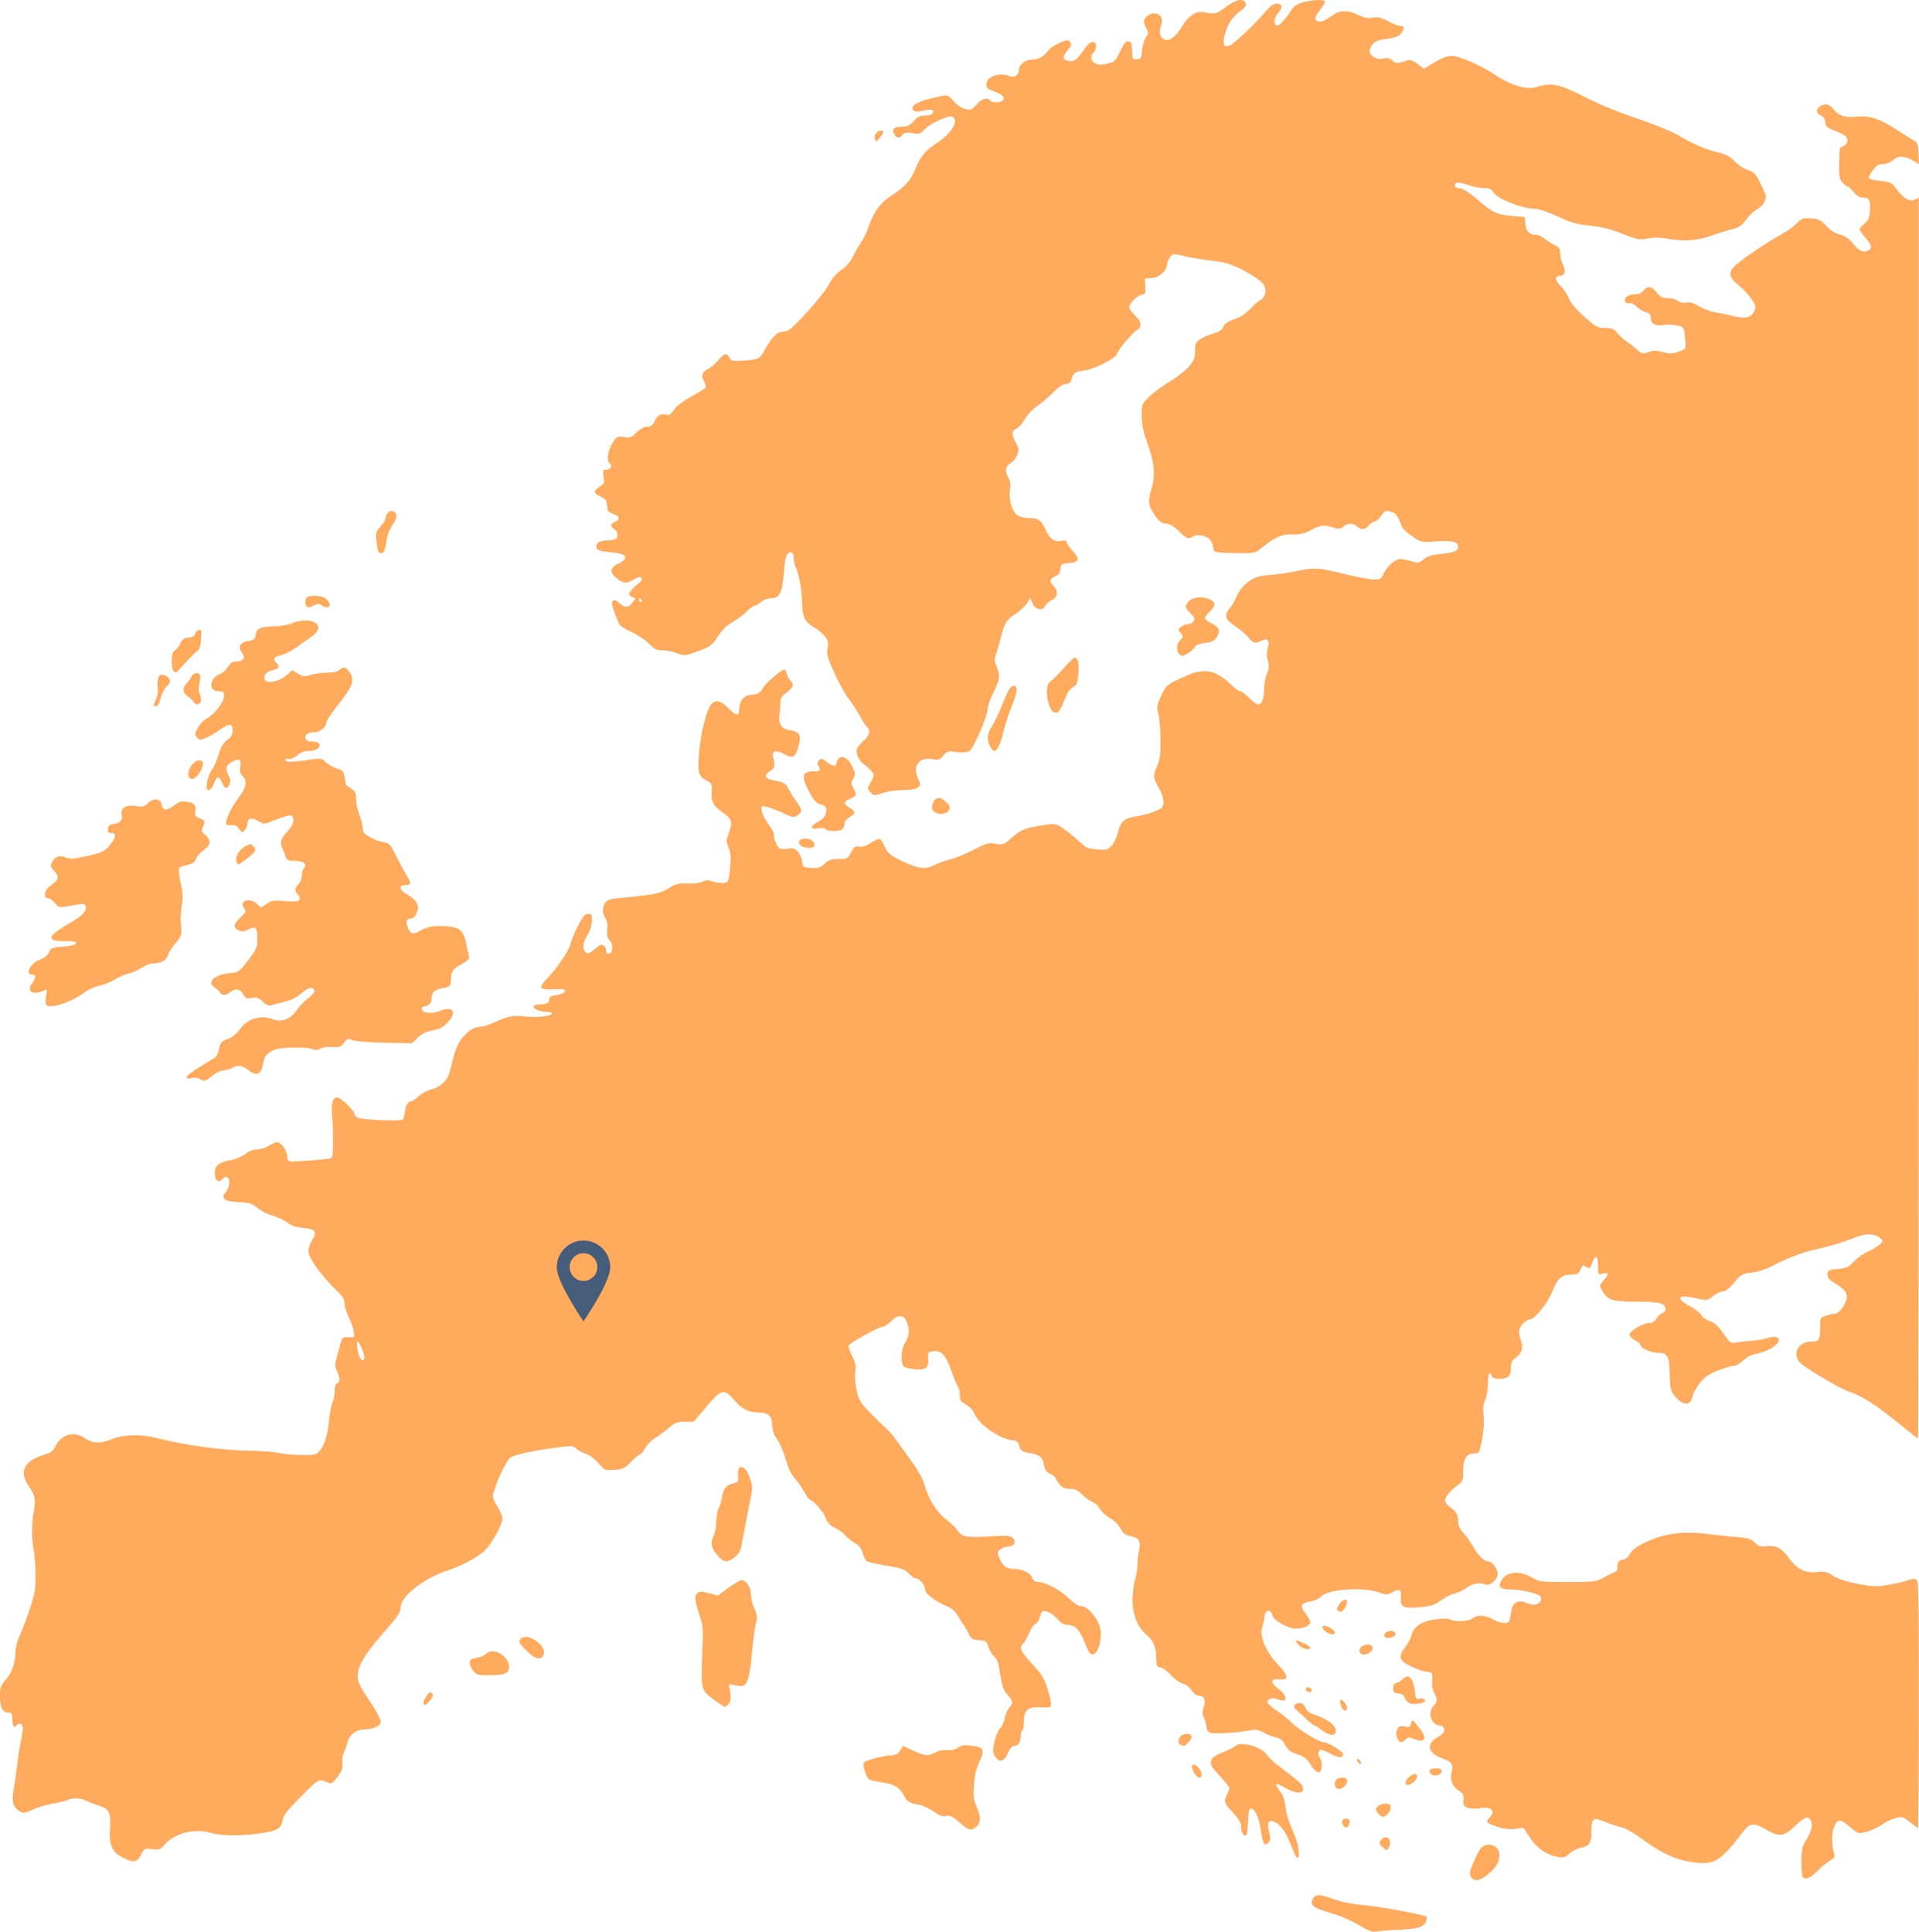 <?xml version="1.0" encoding="UTF-8" standalone="no"?>
<!-- Created with Inkscape (http://www.inkscape.org/) -->

<svg
   xmlns:dc="http://purl.org/dc/elements/1.1/"
   xmlns:cc="http://creativecommons.org/ns#"
   xmlns:rdf="http://www.w3.org/1999/02/22-rdf-syntax-ns#"
   xmlns:svg="http://www.w3.org/2000/svg"
   xmlns="http://www.w3.org/2000/svg"
   xmlns:sodipodi="http://sodipodi.sourceforge.net/DTD/sodipodi-0.dtd"
   xmlns:inkscape="http://www.inkscape.org/namespaces/inkscape"
   width="600"
   height="604"
   id="svg2"
   version="1.1"
   inkscape:version="0.91 r13725"
   sodipodi:docname="map.svg">
  <title
     id="title3804">Map of Europe</title>
  <defs
     id="defs4" />
  <sodipodi:namedview
     id="base"
     pagecolor="#ffffff"
     bordercolor="#666666"
     borderopacity="1.0"
     inkscape:pageopacity="0.0"
     inkscape:pageshadow="2"
     inkscape:zoom="5.6"
     inkscape:cx="196.66295"
     inkscape:cy="197.12729"
     inkscape:document-units="px"
     inkscape:current-layer="svg2"
     showgrid="false"
     inkscape:window-width="1855"
     inkscape:window-height="1056"
     inkscape:window-x="65"
     inkscape:window-y="24"
     inkscape:window-maximized="1"
     fit-margin-top="0"
     fit-margin-left="0"
     fit-margin-right="0"
     fit-margin-bottom="0" />
  <g
     inkscape:label="Layer 1"
     inkscape:groupmode="layer"
     id="layer1"
     transform="translate(-67.065,53.019)">
    <path
       style="fill:#FFAA5C"
       d="m 491.957,548.895 c -2.171,-1.296 -5.796,-2.89 -8.055,-3.543 -5.199,-1.504 -6.68,-2.273 -6.68,-3.471 0,-1.309 1.021,-2.355 2.289,-2.346 0.58,0.01 2.79,0.625 4.912,1.381 2.363,0.841 5.851,1.513 9.001,1.734 4.097,0.287 18.963,3.031 19.72,3.641 0.097,0.078 0.035,0.646 -0.138,1.262 -0.514,1.834 -2.823,2.63 -8.052,2.774 -2.711,0.075 -5.856,0.314 -6.989,0.53 -1.78,0.341 -2.596,0.074 -6.008,-1.961 z m 35.258,-14.728 c -0.896,-1.015 -0.775,-1.895 0.727,-5.292 1.86,-4.204 2.654,-5.079 4.613,-5.079 2.047,0 3.3,1.294 3.3,3.408 0,2.021 -1.124,3.816 -3.732,5.956 -2.205,1.81 -3.895,2.156 -4.909,1.008 z m 103.168,-2.651 c -0.227,-5.672 0.021,-7.135 1.625,-9.607 1.688,-2.601 2.025,-5.12 0.833,-6.24 -0.888,-0.835 -1.8,-0.361 -4.844,2.519 -3.165,2.995 -4.718,3.18 -8.438,1.007 -4.282,-2.502 -5.284,-2.384 -7.81,0.917 -7.026,9.182 -8.831,10.186 -16.187,9.007 -5.013,-0.804 -9.395,-2.912 -15.572,-7.492 -2.176,-1.613 -4.837,-3.105 -5.915,-3.316 -1.078,-0.211 -3.285,-0.928 -4.906,-1.595 -3.907,-1.606 -4.511,-1.28 -4.511,2.438 0,4.031 -0.582,5.036 -3.208,5.537 -1.206,0.23 -2.864,1.056 -3.685,1.837 -1.248,1.187 -1.837,1.359 -3.6,1.051 -3.534,-0.617 -6.564,-2.708 -8.777,-6.057 l -2.039,-3.087 -2.453,0.369 c -1.627,0.244 -3.452,0.046 -5.418,-0.589 -3.702,-1.195 -4.017,-1.526 -2.72,-2.855 2.169,-2.224 0.609,-3.625 -3.298,-2.962 -1.199,0.204 -2.811,0.099 -3.582,-0.234 -1.178,-0.507 -1.376,-0.898 -1.241,-2.44 0.134,-1.527 -0.098,-2 -1.381,-2.809 -2.123,-1.339 -2.935,-3.393 -2.313,-5.849 0.625,-2.467 0.137,-3.151 -3.127,-4.379 -4.371,-1.645 -4.947,-4.387 -1.36,-6.47 0.911,-0.529 1.809,-1.229 1.995,-1.555 0.518,-0.91 -0.089,-2.157 -1.05,-2.157 -2.766,0 -4.159,-4.025 -2.117,-6.118 1.24,-1.271 1.291,-2.21 0.219,-4.063 -0.512,-0.884 -0.748,-2.325 -0.643,-3.912 0.165,-2.492 0.152,-2.514 -1.633,-2.684 -0.99,-0.094 -3.247,-0.874 -5.015,-1.732 -3.773,-1.831 -4.105,-3.025 -1.707,-6.119 0.829,-1.07 1.667,-2.663 1.861,-3.539 0.6,-2.709 3.322,-4.532 7.55,-5.058 2.133,-0.265 4.097,-0.237 4.597,0.067 1.374,0.833 5.778,0.625 6.887,-0.325 1.407,-1.205 4.035,-1.093 6.399,0.273 1.109,0.641 2.716,1.165 3.57,1.165 1.243,0 1.607,-0.291 1.821,-1.457 0.147,-0.801 0.389,-2.121 0.538,-2.933 0.405,-2.205 2.3,-2.96 4.712,-1.877 2.133,0.958 3.922,0.572 4.441,-0.959 0.184,-0.543 -0.048,-1.125 -0.571,-1.436 -1.413,-0.837 -6.127,-1.826 -8.75,-1.835 -3.307,-0.012 -4.12,-0.643 -3.238,-2.511 1.438,-3.044 5.725,-3.609 9.613,-1.268 2.308,1.39 2.82,1.457 11.207,1.457 8.232,0 8.951,-0.089 11.367,-1.405 1.418,-0.773 2.999,-1.558 3.512,-1.744 0.528,-0.192 0.868,-0.783 0.784,-1.362 -0.215,-1.484 0.493,-2.477 1.785,-2.503 0.682,-0.014 1.533,-0.735 2.156,-1.828 0.757,-1.329 2.125,-2.315 5.181,-3.736 5.547,-2.578 11.122,-3.351 18.229,-2.527 2.966,0.344 7.403,0.806 9.859,1.026 3.691,0.331 4.689,0.639 5.755,1.772 1.02,1.086 1.697,1.316 3.249,1.106 3.107,-0.421 5.012,0.481 7.094,3.358 2.712,3.75 5.378,5.155 8.979,4.734 2.44,-0.285 3.174,-0.121 5.066,1.135 1.454,0.965 4.083,1.83 7.665,2.521 4.821,0.93 5.966,0.965 9.878,0.298 2.434,-0.415 5.092,-1.044 5.908,-1.398 0.815,-0.354 1.915,-0.489 2.443,-0.299 0.925,0.333 0.961,1.769 0.961,39.052 0,21.289 -0.109,38.707 -0.242,38.707 -0.133,0 -1.294,-0.84 -2.58,-1.866 -2.268,-1.811 -2.408,-1.845 -4.718,-1.145 -1.31,0.397 -2.984,1.2 -3.721,1.784 -1.894,1.502 -6.533,3.128 -7.714,2.704 -0.547,-0.197 -1.856,-1.133 -2.91,-2.082 -2.589,-2.331 -3.697,-2.232 -4.674,0.417 -0.769,2.084 -0.745,5.403 0.058,8.156 0.304,1.042 0.065,1.443 -1.352,2.263 -0.947,0.548 -2.7,2.01 -3.896,3.249 -1.321,1.369 -2.684,2.253 -3.472,2.253 -1.189,0 -1.306,-0.231 -1.408,-2.768 z m -524.922,-3.726 c -3.369,-1.753 -4.348,-3.954 -3.982,-8.947 0.364,-4.964 -0.314,-6.387 -3.468,-7.281 -1.192,-0.338 -2.927,-1.001 -3.856,-1.473 -1.976,-1.005 -4.118,-1.098 -6.055,-0.264 -0.76,0.327 -2.875,0.835 -4.701,1.127 -1.826,0.293 -4.571,1.12 -6.102,1.839 -2.394,1.124 -2.956,1.202 -4.02,0.556 -2.191,-1.328 -2.648,-3.058 -1.897,-7.183 0.364,-2 0.842,-5.34 1.062,-7.423 0.22,-2.083 0.758,-5.45 1.194,-7.483 0.436,-2.033 0.668,-4.065 0.516,-4.516 -0.323,-0.953 -1.503,-1.089 -1.973,-0.228 -0.588,1.078 -1.281,-0.048 -1.281,-2.083 0,-1.723 -0.172,-2.005 -1.223,-2.005 -1.806,0 -2.579,-1.475 -2.608,-4.977 -0.024,-2.821 0.155,-3.335 1.856,-5.336 1.963,-2.308 2.996,-5.399 3.001,-8.978 0.002,-1.198 0.644,-3.464 1.493,-5.266 0.819,-1.74 2.241,-5.513 3.159,-8.385 1.439,-4.502 1.66,-5.922 1.603,-10.299 -0.036,-2.792 -0.295,-6.201 -0.574,-7.574 -0.676,-3.321 -0.664,-8.454 0.029,-12.114 0.69,-3.645 0.417,-4.999 -1.58,-7.846 -3.204,-4.567 -1.433,-8.002 5.105,-9.9 1.65,-0.479 2.515,-1.13 3.105,-2.335 1.995,-4.077 5.912,-5.167 9.512,-2.646 2.194,1.536 4.694,1.631 7.983,0.304 3.981,-1.607 9.421,-1.747 14.659,-0.38 8.02,2.095 19.651,3.707 27.774,3.849 4.243,0.074 8.757,0.408 10.03,0.742 1.273,0.334 4.421,0.629 6.995,0.657 4.212,0.044 4.789,-0.081 5.762,-1.254 1.609,-1.941 2.527,-4.885 2.944,-9.445 0.205,-2.243 0.691,-4.787 1.08,-5.652 0.389,-0.865 0.707,-2.512 0.707,-3.66 0,-1.317 0.284,-2.21 0.771,-2.422 0.988,-0.43 0.977,-1.566 -0.036,-3.785 -0.722,-1.582 -0.727,-2.056 -0.045,-4.487 0.419,-1.495 0.967,-3.504 1.216,-4.466 0.406,-1.564 0.659,-1.74 2.404,-1.677 1.941,0.071 1.949,0.062 1.628,-1.874 -0.177,-1.07 -0.889,-3.068 -1.582,-4.441 -0.693,-1.373 -1.262,-3.254 -1.266,-4.18 -0.004,-1.213 -0.531,-2.192 -1.879,-3.496 -5.486,-5.307 -9.443,-10.765 -9.443,-13.025 0,-0.784 0.48,-2.188 1.066,-3.121 1.778,-2.829 1.221,-3.68 -2.66,-4.058 -2.384,-0.233 -3.883,-0.734 -5.077,-1.697 -0.932,-0.751 -2.949,-1.697 -4.482,-2.101 -1.534,-0.404 -3.644,-1.476 -4.69,-2.381 -1.632,-1.414 -2.462,-1.676 -5.869,-1.854 -4.719,-0.246 -5.816,-1.106 -4.08,-3.199 1.255,-1.514 1.467,-4.178 0.37,-4.655 -0.404,-0.175 -1.011,0.059 -1.349,0.52 -1.404,1.917 -2.983,-0.025 -2.348,-2.89 0.344,-1.553 1.861,-2.434 5.153,-2.993 1.32,-0.224 3.26,-1.071 4.31,-1.881 1.222,-0.942 2.551,-1.447 3.688,-1.401 0.978,0.04 2.553,-0.446 3.501,-1.079 0.948,-0.634 2.133,-1.152 2.633,-1.152 1.309,0 3.036,2.333 3.234,4.37 0.159,1.642 0.295,1.741 2.227,1.632 7.166,-0.404 11.181,-0.775 11.609,-1.075 0.271,-0.189 0.482,-1.703 0.47,-3.364 -0.012,-1.661 -0.015,-3.806 -0.005,-4.767 0.008,-0.961 -0.122,-3.397 -0.29,-5.412 -0.315,-3.782 0.182,-5.367 1.682,-5.367 0.999,0 5.307,4.132 5.307,5.09 0,0.421 0.547,1.001 1.215,1.288 1.493,0.643 13.469,1.064 13.978,0.491 0.202,-0.227 0.453,-1.248 0.558,-2.269 0.213,-2.076 1.012,-3.435 2.017,-3.435 0.368,0 1.388,-0.685 2.266,-1.522 0.878,-0.837 2.569,-1.77 3.758,-2.072 3.149,-0.802 5.379,-2.96 6.084,-5.889 1.495,-6.212 2.235,-8.242 3.689,-10.118 1.84,-2.374 3.919,-3.704 5.789,-3.704 0.74,0 2.429,-0.487 3.754,-1.083 5.092,-2.288 6.31,-2.545 10.134,-2.139 3.986,0.423 8.478,-0.066 8.478,-0.922 0,-0.284 -0.55,-0.516 -1.222,-0.516 -2.317,0 -4.436,-0.731 -4.436,-1.529 0,-0.536 0.639,-0.804 1.929,-0.81 2.178,-0.011 2.957,-0.468 2.957,-1.739 0,-0.601 0.71,-0.965 2.275,-1.165 1.251,-0.16 2.37,-0.619 2.486,-1.02 0.244,-0.842 -0.127,-0.91 -4.06,-0.748 -1.665,0.069 -3.049,-0.153 -3.249,-0.521 -0.193,-0.354 0.608,-1.612 1.795,-2.817 3.044,-3.091 7.003,-8.96 7.398,-10.964 0.184,-0.936 1.207,-3.406 2.274,-5.489 1.552,-3.03 2.191,-3.787 3.197,-3.787 1.121,0 1.252,0.238 1.199,2.185 -0.036,1.325 -0.592,3.057 -1.414,4.401 -1.526,2.495 -1.723,4.288 -0.587,5.356 0.767,0.721 1.089,0.567 4.119,-1.984 0.95,-0.8 2.312,0.042 2.312,1.428 0,0.853 0.274,1.167 0.9,1.033 1.296,-0.278 1.427,-2.931 0.206,-4.182 -0.774,-0.794 -0.94,-1.531 -0.734,-3.267 0.181,-1.528 0,-2.672 -0.568,-3.59 -1.027,-1.661 -1.064,-3.421 -0.103,-4.91 0.59,-0.914 1.651,-1.214 5.529,-1.566 9.616,-0.871 11.925,-1.349 14.404,-2.983 2.062,-1.359 2.904,-1.566 5.915,-1.453 2.012,0.075 4.007,-0.173 4.671,-0.58 0.884,-0.542 1.62,-0.555 3.095,-0.054 1.064,0.361 2.625,0.568 3.469,0.459 1.505,-0.194 1.541,-0.278 1.951,-4.539 0.338,-3.516 0.257,-4.745 -0.427,-6.462 -0.773,-1.942 -0.776,-2.305 -0.031,-4.324 1.361,-3.69 1.106,-4.67 -1.728,-6.645 -3.051,-2.126 -3.755,-3.45 -3.549,-6.671 0.147,-2.304 0.051,-2.492 -1.753,-3.456 -2.335,-1.247 -2.68,-2.537 -2.206,-8.268 0.628,-7.592 2.653,-15.005 4.386,-16.056 1.428,-0.866 2.798,-0.3 5.186,2.144 2.2,2.252 3.049,2.131 3.049,-0.433 0,-2.137 1.61,-4.031 3.472,-4.085 2.028,-0.059 3.24,-0.714 3.913,-2.115 0.726,-1.513 6.033,-6.081 6.75,-5.811 0.288,0.109 0.607,0.7 0.708,1.315 0.101,0.614 0.614,1.578 1.14,2.141 1.208,1.294 0.911,2.135 -1.335,3.788 -1.206,0.887 -1.789,1.763 -1.789,2.686 0,0.753 -0.134,2.521 -0.297,3.928 -0.389,3.343 0.495,4.682 3.384,5.129 2.896,0.449 3.484,1.542 2.581,4.806 -1.032,3.731 -1.725,4.158 -4.381,2.696 -2.63,-1.448 -4.152,-1.086 -3.615,0.859 0.735,2.657 0.547,3.584 -0.887,4.375 -1.857,1.024 -1.799,2.243 0.129,2.69 0.849,0.197 2.266,0.523 3.149,0.725 1.061,0.243 1.89,0.958 2.443,2.107 0.461,0.956 1.598,2.794 2.528,4.083 1.873,2.596 1.889,3.311 0.101,4.33 -0.97,0.553 -1.579,0.512 -3.045,-0.203 -3.976,-1.938 -7.449,-3.099 -7.864,-2.629 -0.628,0.711 0.422,3.466 2.192,5.749 0.839,1.082 1.525,2.5 1.525,3.151 0,1.35 0.911,3.519 1.749,4.165 0.311,0.24 1.493,0.285 2.625,0.101 1.716,-0.279 2.245,-0.109 3.173,1.021 0.613,0.746 1.191,2.142 1.284,3.104 0.161,1.662 0.298,1.756 2.801,1.921 2.2,0.145 2.887,-0.07 4.189,-1.311 1.256,-1.197 2.105,-1.484 4.39,-1.484 2.708,0 2.88,-0.092 3.928,-2.104 0.933,-1.791 1.303,-2.057 2.494,-1.791 0.944,0.211 2.116,-0.159 3.607,-1.141 1.215,-0.799 2.481,-1.351 2.814,-1.225 0.333,0.126 1.075,1.255 1.65,2.509 0.893,1.95 1.632,2.566 5.092,4.246 5.406,2.625 7.485,2.895 10.513,1.363 1.325,-0.67 3.572,-1.478 4.992,-1.795 1.42,-0.317 4.635,-1.646 7.144,-2.953 3.8,-1.979 4.872,-2.306 6.419,-1.957 2.442,0.551 3.036,0.376 5.188,-1.534 3.34,-2.963 4.386,-3.358 11.841,-4.465 2.043,-0.303 2.646,-0.102 5.143,1.718 1.556,1.134 3.721,2.92 4.811,3.969 1.687,1.624 2.466,1.942 5.238,2.142 2.949,0.213 3.38,0.094 4.57,-1.254 0.723,-0.819 1.605,-2.72 1.96,-4.224 0.783,-3.316 1.969,-4.298 5.918,-4.901 2.71,-0.413 5.35,-1.251 7.335,-2.326 1.405,-0.761 1.19,-3.642 -0.481,-6.436 -1.843,-3.082 -1.911,-3.947 -0.548,-6.975 0.816,-1.811 1.029,-3.434 1.029,-7.834 0,-3.053 -0.283,-6.75 -0.63,-8.217 -0.593,-2.51 -0.542,-2.856 0.861,-5.893 1.571,-3.4 1.774,-3.559 8.038,-6.294 5.71,-2.493 9.179,-1.696 14.25,3.275 0.929,0.911 2.028,1.656 2.442,1.656 0.414,0 1.649,0.918 2.745,2.039 1.096,1.122 2.361,2.039 2.812,2.039 1.174,0 1.885,-1.846 1.885,-4.894 0,-1.452 0.388,-3.561 0.861,-4.687 0.702,-1.668 0.757,-2.432 0.295,-4.135 -0.4,-1.478 -0.408,-2.603 -0.026,-3.844 0.724,-2.353 -0.054,-3.309 -1.912,-2.35 -1.989,1.026 -2.679,0.851 -4.183,-1.062 -0.755,-0.96 -2.608,-2.535 -4.119,-3.501 -3.107,-1.986 -3.499,-3.384 -1.592,-5.683 0.634,-0.765 1.618,-2.486 2.186,-3.825 0.648,-1.529 1.921,-3.107 3.421,-4.242 2.044,-1.547 3.046,-1.869 6.944,-2.225 2.505,-0.229 6.291,-0.792 8.412,-1.25 5.358,-1.158 6.714,-1.074 14.743,0.914 3.883,0.961 8.05,1.748 9.261,1.748 1.905,0 2.304,-0.226 2.967,-1.679 1.056,-2.314 3.716,-4.731 5.207,-4.731 0.681,0 2.279,0.315 3.551,0.7 2.124,0.644 2.44,0.593 3.887,-0.619 1.155,-0.967 2.565,-1.409 5.282,-1.654 4.069,-0.367 5.507,-0.946 5.507,-2.215 0,-1.593 -1.903,-2.074 -6.802,-1.72 -4.733,0.343 -4.792,0.33 -7.544,-1.59 -1.525,-1.064 -2.935,-2.328 -3.131,-2.809 -1.593,-3.889 -1.942,-4.369 -3.558,-4.894 -1.588,-0.516 -1.835,-0.412 -3.075,1.298 -0.742,1.022 -1.718,1.856 -2.169,1.854 -0.451,-0.003 -1.239,0.519 -1.751,1.16 -1.104,1.382 -2.263,1.481 -3.631,0.31 -1.317,-1.129 -2.811,-1.109 -4.279,0.056 -0.994,0.788 -1.522,0.838 -3.132,0.291 -2.817,-0.956 -3.975,-0.825 -6.984,0.787 -2.081,1.115 -3.439,1.424 -5.964,1.356 -3.332,-0.089 -5.331,0.852 -10.316,4.86 -1.218,0.979 -2.164,1.096 -7.715,0.952 -6.314,-0.164 -6.328,-0.167 -6.503,-1.62 -0.097,-0.801 -0.533,-1.91 -0.971,-2.465 -1.045,-1.325 -4.147,-1.97 -5.358,-1.113 -1.43,1.012 -1.859,0.853 -4.495,-1.666 -1.666,-1.591 -2.931,-2.331 -3.989,-2.331 -1.581,0 -2.776,-1.127 -4.462,-4.204 -1.055,-1.926 -1.082,-3.52 -0.11,-6.575 1.303,-4.099 0.991,-8.038 -1.103,-13.921 -1.438,-4.04 -1.899,-6.177 -1.929,-8.951 -0.039,-3.61 -0.018,-3.667 2.275,-5.95 1.273,-1.268 4.166,-3.411 6.429,-4.763 2.263,-1.352 4.983,-3.481 6.043,-4.731 1.637,-1.929 1.929,-2.664 1.929,-4.856 0,-2.275 0.194,-2.717 1.628,-3.705 0.896,-0.617 2.765,-1.431 4.153,-1.808 1.831,-0.498 2.68,-1.071 3.088,-2.087 0.404,-1.005 1.363,-1.664 3.393,-2.333 1.937,-0.638 3.59,-1.737 5.238,-3.483 1.324,-1.403 2.678,-2.551 3.008,-2.551 0.33,0 0.864,-0.655 1.187,-1.457 0.934,-2.323 -0.135,-4.076 -3.804,-6.233 -5.544,-3.261 -7.707,-4.045 -12.748,-4.625 -2.687,-0.309 -6.506,-0.946 -8.487,-1.414 -3.505,-0.83 -3.624,-0.82 -4.5,0.385 -0.495,0.681 -0.907,1.668 -0.916,2.193 -0.034,1.982 -2.335,4.077 -4.689,4.269 l -2.238,0.182 0.138,2.476 c 0.118,2.117 -0.008,2.476 -0.861,2.476 -1.301,0 -4.163,2.74 -4.163,3.985 6e-5,0.532 0.81,1.7 1.8,2.595 2.068,1.87 2.311,3.576 0.643,4.527 -1.366,0.78 -5.918,6.195 -6.306,7.503 -0.425,1.43 -7.162,4.814 -10.381,5.213 -2.819,0.35 -3.311,0.738 -3.962,3.125 -0.169,0.618 -0.789,1.02 -1.575,1.02 -0.814,0 -2.331,1.03 -4.075,2.768 -1.528,1.522 -3.831,3.469 -5.118,4.325 -1.286,0.857 -2.94,2.637 -3.675,3.956 -0.735,1.319 -1.906,2.643 -2.603,2.943 -1.551,0.668 -1.601,1.864 -0.184,4.461 0.947,1.737 1.003,2.204 0.442,3.738 -0.353,0.964 -1.303,2.141 -2.111,2.614 -1.666,0.976 -1.883,2.489 -0.662,4.6 0.585,1.012 0.716,2.095 0.473,3.929 -0.427,3.227 0.828,7.025 2.628,7.954 0.705,0.364 2.212,0.662 3.349,0.662 2.749,0 3.851,0.754 5.077,3.477 1.369,3.04 2.772,4.084 4.95,3.683 1.212,-0.223 1.745,-0.096 1.745,0.415 0,0.405 0.833,1.625 1.85,2.713 2.366,2.528 2.041,3.575 -1.18,3.808 -2.293,0.166 -2.483,0.299 -2.639,1.849 -0.123,1.224 -0.57,1.842 -1.672,2.313 -1.764,0.754 -1.891,1.557 -0.474,3.009 1.556,1.596 1.323,3.508 -0.534,4.379 -0.859,0.403 -1.801,1.237 -2.092,1.854 -0.8,1.693 -3.108,1.171 -3.981,-0.902 l -0.7,-1.661 -0.847,1.538 c -0.466,0.846 -2.119,2.396 -3.673,3.443 -3.066,2.067 -3.591,2.954 -4.87,8.245 -0.465,1.923 -1.106,4.09 -1.424,4.816 -0.456,1.041 -0.395,1.754 0.285,3.37 1.221,2.901 1.098,3.967 -0.937,8.089 -0.99,2.006 -1.8,4.304 -1.8,5.108 0,2.215 -4.439,12.546 -5.726,13.326 -0.7,0.425 -2.182,0.535 -4.018,0.3 -2.674,-0.343 -3.009,-0.252 -4.154,1.129 -1.067,1.287 -1.528,1.448 -3.218,1.124 -4.288,-0.821 -6.569,2.088 -4.707,6.004 0.936,1.969 0.936,2.031 -0.023,2.825 -0.621,0.514 -2.324,0.812 -4.646,0.812 -2.016,0 -4.898,0.414 -6.404,0.921 -2.625,0.883 -2.78,0.873 -3.763,-0.241 -1.024,-1.16 -1.024,-1.164 0.13,-3.28 1.124,-2.06 1.13,-2.151 0.212,-3.299 -0.519,-0.65 -1.567,-1.598 -2.328,-2.107 -1.614,-1.08 -2.658,-3.332 -2.239,-4.828 0.161,-0.576 1.094,-1.739 2.073,-2.585 1.886,-1.629 2.262,-3.213 1.037,-4.365 -0.409,-0.384 -1.49,-2.055 -2.402,-3.713 -0.913,-1.658 -2.409,-3.932 -3.325,-5.053 -0.916,-1.122 -2.845,-4.603 -4.288,-7.737 -2.303,-5.004 -2.582,-5.982 -2.292,-8.036 0.277,-1.962 0.133,-2.578 -0.896,-3.827 -0.675,-0.819 -2.037,-1.96 -3.027,-2.535 -2.986,-1.736 -3.844,-3.23 -3.97,-6.913 -0.164,-4.766 -0.939,-9.536 -1.889,-11.616 -0.455,-0.996 -0.827,-2.465 -0.827,-3.263 0,-1.867 -0.906,-2.491 -1.931,-1.33 -0.532,0.602 -0.92,2.579 -1.15,5.847 -0.431,6.153 -1.317,7.947 -3.922,7.947 -1.057,0 -2.391,0.494 -3.144,1.165 -0.719,0.641 -1.623,1.165 -2.008,1.165 -0.385,0 -1.569,0.873 -2.631,1.941 -1.062,1.067 -3.042,2.54 -4.401,3.272 -1.662,0.896 -3.124,2.333 -4.468,4.394 -1.839,2.821 -2.328,3.187 -6.181,4.635 -4.043,1.519 -4.263,1.541 -6.553,0.657 -1.303,-0.503 -3.369,-0.915 -4.591,-0.915 -1.818,0 -2.585,-0.372 -4.224,-2.049 -1.101,-1.127 -3.572,-2.778 -5.489,-3.668 -1.918,-0.89 -3.649,-2 -3.847,-2.466 -2.068,-4.861 -2.565,-6.6 -2.051,-7.181 0.401,-0.454 0.807,-0.429 1.444,0.088 2.556,2.076 3.187,2.157 4.572,0.587 1.312,-1.486 1.314,-1.504 0.234,-1.893 -0.6,-0.216 -1.091,-0.637 -1.091,-0.936 0,-0.665 1.387,-2.253 3.097,-3.547 0.893,-0.675 1.115,-1.153 0.741,-1.595 -0.381,-0.45 -1.101,-0.287 -2.513,0.57 -2.239,1.36 -3.474,1.181 -5.655,-0.819 -1.845,-1.692 -1.546,-3.023 0.944,-4.202 3.488,-1.651 2.755,-3.087 -1.781,-3.486 -4.259,-0.375 -5.12,-0.712 -5.12,-2.003 0,-1.112 1.339,-1.755 3.687,-1.769 0.755,-0.005 1.738,-0.167 2.186,-0.362 1.143,-0.497 1.013,-2.398 -0.215,-3.142 -1.397,-0.847 -1.293,-1.663 0.299,-2.349 1.699,-0.732 1.375,-1.833 -0.72,-2.448 -0.9,-0.264 -1.666,-0.866 -1.701,-1.338 -0.035,-0.472 -0.122,-1.12 -0.193,-1.44 -0.071,-0.32 -0.158,-0.858 -0.193,-1.195 -0.035,-0.337 -0.874,-0.996 -1.864,-1.464 -2.208,-1.045 -2.265,-1.76 -0.242,-3.048 1.42,-0.904 1.53,-1.187 1.241,-3.177 -0.299,-2.055 -0.238,-2.185 1.013,-2.185 1.333,0 1.858,-1.31 0.817,-2.039 -0.863,-0.604 -0.572,-3.382 0.581,-5.535 1.45,-2.708 1.904,-2.988 4.184,-2.575 1.664,0.301 2.191,0.097 3.747,-1.45 1.145,-1.139 2.366,-1.801 3.322,-1.801 1.146,0 1.697,-0.406 2.278,-1.677 0.886,-1.941 1.939,-2.539 3.626,-2.06 0.933,0.265 1.462,-0.065 2.397,-1.497 0.745,-1.142 2.81,-2.729 5.453,-4.192 2.339,-1.295 4.377,-2.58 4.527,-2.857 0.151,-0.276 -0.088,-1.129 -0.53,-1.894 -1.009,-1.745 -0.604,-3.003 1.246,-3.871 0.791,-0.371 2.209,-1.575 3.15,-2.675 1.954,-2.284 2.788,-2.484 3.557,-0.856 0.477,1.011 0.976,1.118 4.261,0.922 4.682,-0.28 5.24,-0.541 6.643,-3.113 2.322,-4.257 4.001,-5.946 5.91,-5.946 1.557,0 2.479,-0.75 7.276,-5.923 3.021,-3.258 6.166,-7.218 6.988,-8.801 0.947,-1.824 2.368,-3.487 3.879,-4.54 1.457,-1.016 2.862,-2.635 3.614,-4.163 0.676,-1.375 1.849,-3.418 2.606,-4.54 0.757,-1.122 1.883,-3.502 2.502,-5.29 1.439,-4.155 3.517,-6.994 6.601,-9.016 4.586,-3.007 6.408,-5.014 7.884,-8.684 1.575,-3.915 3.114,-5.744 6.885,-8.18 4.431,-2.862 6.872,-7.113 4.642,-8.082 -1.209,-0.526 -7.025,2.112 -8.6,3.9 -1.272,1.445 -1.65,1.564 -3.88,1.229 -1.925,-0.289 -2.621,-0.165 -3.154,0.562 -0.93,1.269 -1.722,1.172 -2.539,-0.31 -0.873,-1.584 -0.122,-2.231 2.606,-2.244 1.423,-0.006 2.314,-0.455 3.489,-1.757 1.209,-1.339 2.049,-1.748 3.588,-1.748 1.957,0 2.917,-0.667 2.379,-1.652 -0.146,-0.268 -1.433,-0.216 -2.86,0.115 -1.943,0.451 -2.75,0.426 -3.214,-0.1 -1.098,-1.244 0.792,-2.539 5.341,-3.659 5.592,-1.377 5.265,-1.417 7.3,0.889 1.075,1.218 2.517,2.161 3.68,2.409 1.704,0.362 2.076,0.208 3.419,-1.42 1.486,-1.801 3.638,-2.426 4.283,-1.243 0.395,0.724 2.832,0.747 3.824,0.035 1.081,-0.775 -0.009,-2.021 -2.511,-2.87 -2.315,-0.786 -2.795,-1.376 -2.366,-2.908 0.584,-2.086 4.365,-3.063 7.173,-1.853 1.411,0.608 2.88,-0.442 2.88,-2.059 0,-1.553 1.981,-3.163 3.891,-3.163 2.179,0 3.708,-0.81 5.11,-2.707 0.566,-0.766 2.223,-1.902 3.682,-2.525 2.344,-1 2.728,-1.031 3.293,-0.26 0.526,0.718 0.398,1.158 -0.725,2.486 -1.711,2.024 -1.723,2.882 -0.046,3.359 1.817,0.517 2.918,-0.208 4.957,-3.266 1.893,-2.838 3.647,-3.469 3.907,-1.406 0.085,0.669 -0.205,1.553 -0.643,1.965 -2.107,1.981 0.009,4.481 3.244,3.833 3.21,-0.643 3.414,-0.812 4.978,-4.116 1.159,-2.447 1.772,-3.182 2.554,-3.059 0.786,0.123 1.049,0.642 1.113,2.2 0.046,1.122 0.104,2.384 0.129,2.806 0.028,0.485 0.565,0.699 1.459,0.583 1.276,-0.166 1.43,-0.437 1.577,-2.763 0.09,-1.428 0.61,-3.223 1.165,-4.022 0.914,-1.316 0.933,-1.562 0.223,-2.79 -0.428,-0.741 -0.779,-1.709 -0.779,-2.151 0,-1.371 1.875,-2.832 3.374,-2.631 1.971,0.265 2.674,1.733 1.917,4.004 -0.694,2.084 -0.425,3.259 0.936,4.085 1.404,0.851 3.681,-0.676 5.446,-3.653 2.212,-3.732 4.558,-5.314 7.1,-4.789 3.319,0.686 4.08,0.497 6.928,-1.722 2.943,-2.293 5.482,-2.768 6.037,-1.129 0.222,0.656 -0.075,1.279 -0.904,1.894 -3.114,2.309 -4.546,4.26 -5.409,7.371 -0.976,3.515 -0.608,4.727 1.234,4.064 1.369,-0.492 7.927,-6.637 10.966,-10.276 1.643,-1.967 2.802,-2.865 3.699,-2.865 1.944,0 2.164,1.058 0.604,2.903 -1.399,1.654 -1.584,3.495 -0.397,3.942 0.64,0.242 2.489,-1.745 4.589,-4.931 0.802,-1.217 1.86,-1.887 3.768,-2.386 3.2,-0.837 6.689,-0.905 6.689,-0.131 0,0.309 -0.694,1.458 -1.543,2.553 -1.802,2.325 -1.916,3.081 -0.54,3.576 0.911,0.327 1.678,-0.024 5.365,-2.458 1.629,-1.075 4.518,-0.886 7.231,0.473 1.782,0.893 2.941,1.109 4.425,0.825 1.576,-0.302 2.617,-0.06 4.82,1.121 1.545,0.828 3.287,1.505 3.87,1.505 1.297,0 1.343,0.647 0.16,2.278 -0.676,0.933 -1.785,1.361 -4.455,1.72 -2.761,0.371 -3.766,0.773 -4.5,1.8 -1.266,1.771 -1.191,2.732 0.298,3.837 0.878,0.652 1.791,0.806 3.107,0.527 1.407,-0.299 2.106,-0.147 2.853,0.619 0.664,0.681 1.419,0.896 2.294,0.652 0.717,-0.2 1.843,-0.516 2.503,-0.704 0.807,-0.229 1.828,0.143 3.123,1.139 l 1.924,1.479 3.349,-2.013 c 2.073,-1.246 4.072,-2.013 5.247,-2.013 2.491,0 9.113,2.913 14.031,6.171 4.749,3.146 9.661,4.536 12.639,3.577 4.564,-1.471 7.117,-0.961 14.581,2.908 4.278,2.218 10.739,4.885 16.716,6.901 5.411,1.825 11.208,4.184 13.038,5.306 4.167,2.554 8.803,4.537 12.697,5.431 2.258,0.519 3.505,1.207 4.861,2.685 1.003,1.093 2.855,2.322 4.115,2.732 2.303,0.749 2.596,1.146 5.425,7.329 0.671,1.467 -0.529,3.834 -2.47,4.871 -1.036,0.553 -2.621,2.046 -3.523,3.317 -1.318,1.858 -2.157,2.436 -4.277,2.95 -1.451,0.351 -4.443,1.284 -6.65,2.072 -4.376,1.564 -8.724,1.826 -14.048,0.847 -2.065,-0.38 -4.058,-0.382 -5.806,-0.006 -2.425,0.521 -3.127,0.388 -7.914,-1.492 -3.695,-1.452 -6.701,-2.202 -10.139,-2.53 -3.947,-0.377 -5.89,-0.93 -10.107,-2.878 -3.432,-1.585 -6.009,-2.411 -7.52,-2.411 -3.46,0 -11.164,-3.057 -12.349,-4.901 -0.773,-1.203 -1.404,-1.509 -3.113,-1.514 -1.179,-0.003 -3.279,-0.397 -4.668,-0.874 -3.2,-1.1 -4.419,-1.098 -4.419,0.006 0,0.517 0.472,0.875 1.157,0.876 1.299,0.003 3.202,1.214 6.813,4.336 3.803,3.289 5.339,3.972 9.773,4.346 l 4.116,0.347 0.157,2.039 c 0.181,2.341 1.243,3.496 3.215,3.496 0.756,0 1.931,0.495 2.611,1.101 0.679,0.605 2.099,1.51 3.155,2.01 1.641,0.776 1.92,1.176 1.92,2.742 0,1.008 0.382,2.566 0.849,3.461 0.996,1.911 0.631,3.505 -0.802,3.505 -1.858,0 -1.832,1.313 0.063,3.169 1.006,0.985 2.182,2.749 2.614,3.919 0.521,1.413 2.12,3.32 4.758,5.677 3.652,3.262 4.179,3.549 6.526,3.549 2.139,0 2.773,0.267 3.916,1.651 0.75,0.908 1.942,1.999 2.649,2.425 0.707,0.426 2.135,1.545 3.174,2.488 1.776,1.612 2.002,1.671 3.803,0.998 1.491,-0.557 2.497,-0.564 4.541,-0.028 2.105,0.551 3.086,0.53 4.941,-0.107 2.121,-0.728 2.302,-0.937 2.168,-2.508 -0.464,-5.432 -0.341,-5.15 -2.474,-5.673 -1.105,-0.271 -3.011,-0.345 -4.236,-0.165 -2.714,0.398 -4.202,-0.402 -4.202,-2.26 0,-1.075 -0.355,-1.478 -1.566,-1.779 -0.861,-0.214 -2.142,-0.995 -2.847,-1.734 -0.747,-0.784 -1.678,-1.227 -2.233,-1.063 -0.524,0.155 -1.114,-0.015 -1.312,-0.377 -0.625,-1.146 0.812,-2.356 2.798,-2.356 1.261,0 2.232,-0.398 2.846,-1.165 1.304,-1.632 2.595,-1.453 4.196,0.583 1.109,1.41 1.786,1.748 3.506,1.748 1.172,0 2.58,0.385 3.13,0.855 0.619,0.53 1.596,0.735 2.57,0.539 1.098,-0.22 2.306,0.127 4.01,1.153 1.341,0.808 3.527,1.64 4.857,1.849 1.33,0.209 3.941,0.759 5.802,1.221 3.914,0.972 5.814,0.473 6.714,-1.765 0.495,-1.231 0.351,-1.724 -1.102,-3.773 -0.92,-1.296 -2.581,-3.071 -3.693,-3.943 -2.519,-1.978 -3.207,-3.322 -2.484,-4.853 0.829,-1.755 8.479,-7.166 16.727,-11.832 1.132,-0.64 2.847,-1.945 3.812,-2.899 1.584,-1.567 2.023,-1.71 4.521,-1.475 2.324,0.218 3.072,0.596 4.675,2.363 1.235,1.361 2.718,2.308 4.204,2.684 1.649,0.417 2.838,1.246 4.223,2.945 1.855,2.276 3.017,2.767 4.756,2.011 1.27,-0.552 0.97,-1.761 -0.987,-3.977 -0.99,-1.122 -1.8,-2.292 -1.8,-2.602 0,-0.309 0.664,-1.098 1.475,-1.752 1.167,-0.942 1.533,-1.769 1.753,-3.973 0.325,-3.242 -0.207,-4.24 -2.258,-4.24 -0.992,0 -1.927,-0.574 -2.851,-1.748 -0.756,-0.961 -1.643,-1.748 -1.972,-1.748 -0.328,0 -1.057,-0.59 -1.62,-1.311 -0.846,-1.083 -1.007,-2.045 -0.925,-5.535 0.128,-5.503 0.075,-5.256 1.208,-5.664 1.292,-0.464 1.8,-2.069 0.957,-3.023 -0.369,-0.418 -1.94,-1.247 -3.491,-1.842 -2.394,-0.919 -2.845,-1.321 -2.985,-2.663 -0.109,-1.038 -0.594,-1.765 -1.414,-2.119 -1.501,-0.646 -1.625,-2.046 -0.254,-2.877 1.536,-0.931 2.866,-0.721 3.939,0.622 1.894,2.371 3.746,3.028 7.438,2.639 4.084,-0.43 7.592,0.731 12.822,4.245 1.843,1.238 4.046,2.61 4.894,3.048 1.423,0.735 1.555,1.06 1.698,4.169 l 0.155,3.372 -2.063,-1.192 c -2.602,-1.504 -4.413,-1.512 -6.079,-0.027 -0.73,0.651 -2.087,1.165 -3.072,1.165 -1.352,0 -2.087,0.434 -3.145,1.859 -0.76,1.023 -1.381,2.137 -1.381,2.476 0,0.341 1.583,0.771 3.537,0.961 3.356,0.326 3.626,0.464 5.258,2.69 2.115,2.884 4.281,4.043 5.817,3.112 l 1.075,-0.652 0,194.042 c 0,106.723 -0.108,194.042 -0.24,194.042 -0.132,0 -2.967,-2.226 -6.301,-4.946 -6.661,-5.436 -11.549,-8.568 -14.99,-9.606 -2.796,-0.843 -14.518,-7.783 -15.749,-9.324 -2.29,-2.867 -0.302,-6.422 3.592,-6.422 2.543,0 2.827,-0.47 2.827,-4.681 0,-2.783 0.037,-2.85 1.929,-3.445 1.061,-0.334 2.293,-0.608 2.739,-0.61 1.027,-0.005 2.82,-2.151 3.504,-4.196 0.662,-1.98 -0.273,-3.382 -3.543,-5.314 -1.773,-1.047 -2.314,-1.697 -2.314,-2.777 0,-1.308 0.229,-1.431 3.19,-1.701 2.782,-0.254 3.44,-0.559 5.143,-2.382 1.074,-1.15 3.049,-2.547 4.388,-3.103 1.339,-0.557 2.959,-1.516 3.6,-2.133 1.122,-1.078 1.13,-1.152 0.218,-1.953 -1.778,-1.562 -4.586,-1.667 -7.847,-0.293 -3.299,1.39 -8.474,2.93 -13.294,3.955 -3.345,0.712 -8.757,2.852 -13.083,5.173 -1.522,0.817 -4.228,1.656 -6.012,1.865 -3.031,0.355 -3.392,0.56 -5.497,3.121 -1.464,1.781 -2.681,2.741 -3.476,2.741 -0.672,0 -2.075,0.67 -3.118,1.488 -1.877,1.474 -1.931,1.48 -5.428,0.669 -5.709,-1.324 -6.495,-0.035 -1.605,2.629 1.597,0.87 3.151,2.107 3.454,2.748 0.303,0.641 1.438,1.436 2.522,1.767 1.467,0.447 2.55,1.431 4.234,3.843 2.15,3.078 2.354,3.223 4.064,2.869 0.99,-0.205 3.073,-0.434 4.629,-0.51 1.556,-0.075 3.788,-0.451 4.96,-0.834 4.229,-1.383 5.143,1.043 1.212,3.216 -1.273,0.704 -3.356,1.461 -4.629,1.683 -1.436,0.25 -2.956,1.037 -4.004,2.071 -0.929,0.917 -2.264,1.667 -2.967,1.667 -0.703,0 -2.95,0.662 -4.994,1.471 -2.889,1.144 -4.139,2.018 -5.618,3.933 -1.046,1.354 -2.05,3.185 -2.231,4.069 -0.645,3.147 -2.915,3.142 -5.548,-0.012 -1.326,-1.588 -1.457,-2.153 -1.595,-6.851 -0.168,-5.754 -0.694,-6.689 -3.762,-6.689 -2.029,0 -5.286,-1.423 -5.286,-2.31 0,-0.342 -0.818,-1.064 -1.818,-1.604 -1.104,-0.596 -1.76,-1.336 -1.672,-1.884 0.189,-1.164 4.314,-3.524 6.158,-3.524 0.933,0 1.7,-0.48 2.229,-1.396 0.444,-0.768 1.259,-1.53 1.812,-1.693 0.553,-0.164 1.005,-0.683 1.005,-1.155 0,-1.976 -1.474,-2.375 -8.93,-2.416 -7.921,-0.044 -9.127,-0.438 -10.939,-3.571 -0.82,-1.419 -0.801,-1.536 0.507,-3.083 1.761,-2.083 1.717,-2.6 -0.183,-2.127 -1.537,0.382 -1.543,0.373 -1.543,-2.25 0,-3.369 -0.782,-3.917 -1.769,-1.24 -0.693,1.878 -0.883,2.025 -1.86,1.433 -1.213,-0.736 -1.147,-0.771 -1.977,1.037 -0.481,1.046 -1.043,1.311 -2.784,1.311 -2.951,0 -4.309,1.239 -5.986,5.463 -1.417,3.568 -5.421,8.521 -6.888,8.521 -0.392,0 -1.323,0.543 -2.069,1.208 -1.463,1.304 -1.718,3.08 -0.776,5.422 0.824,2.048 0.18,4.21 -1.611,5.409 -1.275,0.853 -1.54,1.407 -1.54,3.215 0,1.563 -0.283,2.356 -0.995,2.788 -1.519,0.921 -4.645,0.752 -4.991,-0.271 -0.631,-1.863 -1.215,-0.73 -1.215,2.36 0,1.839 -0.359,4.019 -0.832,5.055 -0.621,1.361 -0.748,2.632 -0.499,5.025 0.22,2.118 0.048,4.65 -0.506,7.472 -0.837,4.262 -0.841,4.268 -2.558,4.268 -2.316,0 -3.321,1.71 -3.321,5.651 0,2.711 -0.162,3.175 -1.414,4.055 -2.365,1.661 -4.243,3.855 -4.243,4.955 0,0.574 0.636,1.489 1.414,2.035 2.062,1.447 2.7,2.527 2.7,4.572 0,1.273 0.476,2.333 1.584,3.53 0.871,0.941 2.298,2.955 3.17,4.474 1.636,2.851 3.38,4.52 4.723,4.52 1.124,0 2.867,2.343 2.867,3.855 0,1.777 -2.402,3.869 -3.81,3.32 -1.791,-0.699 -4.382,-0.249 -5.904,1.025 -0.791,0.663 -2.454,1.463 -3.694,1.779 -1.241,0.316 -3.254,1.323 -4.475,2.239 -1.815,1.362 -3.011,1.74 -6.572,2.076 -5.146,0.486 -6.038,0.006 -5.8,-3.132 0.186,-2.443 -0.476,-2.829 -2.657,-1.551 -1.483,0.869 -1.833,0.866 -4.535,-0.03 -5.09,-1.688 -15.564,-0.898 -17.741,1.339 -0.623,0.64 -2.02,1.316 -3.107,1.503 -3.277,0.565 -3.685,1.365 -1.882,3.692 0.848,1.094 1.542,2.38 1.542,2.857 0,1.093 -2.066,2.005 -4.534,2.002 -2.527,-0.006 -6.956,-2.57 -7.319,-4.242 -0.442,-2.036 -2.257,-1.697 -2.441,0.457 -0.082,0.961 -0.394,2.453 -0.692,3.314 -0.948,2.736 1.091,7.67 4.795,11.601 3.57,3.789 3.696,4.988 0.495,4.711 -2.831,-0.245 -2.863,1.079 -0.076,3.167 2.896,2.171 2.694,4.406 -0.282,3.125 -1.623,-0.699 -3.318,-0.255 -3.318,0.868 0,0.429 1.215,1.56 2.7,2.514 1.485,0.955 3.742,2.765 5.015,4.025 2.221,2.197 8.463,5.998 9.869,6.01 1.425,0.012 6.076,2.886 6.076,3.755 0,1.244 -1.693,1.135 -4.115,-0.265 -1.109,-0.641 -2.373,-1.165 -2.808,-1.165 -0.877,0 -1.094,2.05 -0.278,2.622 0.283,0.198 0.514,1.262 0.514,2.365 0,2.871 -1.634,2.72 -3.477,-0.321 -1.12,-1.848 -1.974,-2.518 -4.157,-3.261 -2.142,-0.729 -2.973,-1.368 -3.771,-2.9 -0.766,-1.47 -1.498,-2.062 -2.911,-2.353 -1.038,-0.213 -2.793,-0.904 -3.9,-1.535 -1.481,-0.844 -2.501,-1.04 -3.858,-0.742 -3.529,0.776 -11.624,1.289 -12.774,0.81 -0.691,-0.288 -1.157,-0.969 -1.157,-1.691 0,-0.665 -0.338,-1.949 -0.751,-2.854 -0.593,-1.299 -0.63,-2.011 -0.173,-3.381 0.758,-2.274 0.244,-3.655 -1.359,-3.655 -0.823,0 -1.684,-0.608 -2.388,-1.688 -0.632,-0.968 -1.787,-1.843 -2.708,-2.052 -0.883,-0.2 -2.535,-1.386 -3.671,-2.635 -1.136,-1.249 -2.644,-2.358 -3.351,-2.463 -1.176,-0.176 -1.292,-0.454 -1.359,-3.258 -0.082,-3.404 -0.937,-5.273 -3.325,-7.262 -2.499,-2.08 -4.059,-6.138 -4.059,-10.555 0,-2.053 0.347,-4.848 0.772,-6.21 0.424,-1.362 0.771,-3.56 0.771,-4.884 0,-1.324 0.224,-3.291 0.497,-4.371 0.698,-2.757 -0.057,-4.052 -2.633,-4.519 -1.674,-0.303 -2.314,-0.785 -3.135,-2.362 -0.606,-1.163 -2.02,-2.549 -3.425,-3.355 -1.316,-0.756 -2.709,-2.042 -3.095,-2.858 -0.386,-0.816 -1.385,-1.754 -2.22,-2.084 -0.836,-0.33 -2.315,-1.391 -3.287,-2.358 -1.339,-1.331 -2.269,-1.758 -3.832,-1.758 -1.571,0 -2.365,-0.368 -3.325,-1.542 -0.694,-0.848 -1.261,-1.734 -1.261,-1.969 0,-0.235 -0.697,-0.754 -1.55,-1.154 -1.003,-0.471 -1.649,-1.266 -1.831,-2.256 -0.585,-3.181 -1.234,-3.709 -5.447,-4.44 -1.508,-0.262 -1.99,-0.672 -2.416,-2.058 -0.36,-1.17 -0.879,-1.731 -1.601,-1.731 -3.731,0 -10.867,-4.735 -12.288,-8.153 -0.539,-1.297 -1.547,-2.411 -2.773,-3.065 -1.675,-0.893 -1.926,-1.288 -1.926,-3.028 0,-1.1 -0.204,-2.143 -0.454,-2.318 -0.249,-0.175 -1.208,-2.437 -2.129,-5.027 -1.85,-5.198 -3.095,-6.559 -5.739,-6.271 -1.619,0.176 -1.701,0.295 -1.566,2.287 0.196,2.911 -0.748,3.642 -4.275,3.311 -1.565,-0.147 -3.086,-0.539 -3.379,-0.871 -1.053,-1.193 -0.787,-5.634 0.445,-7.407 1.273,-1.834 1.472,-4.153 0.551,-6.443 -0.948,-2.357 -2.68,-2.489 -4.814,-0.367 -1.001,0.996 -2.244,1.81 -2.761,1.81 -1.101,0 -10.136,4.984 -10.61,5.852 -0.177,0.325 0.287,1.77 1.032,3.211 1.119,2.164 1.298,3.053 1.026,5.11 -0.203,1.536 -0.032,3.783 0.448,5.863 0.676,2.934 1.196,3.803 3.993,6.672 1.769,1.814 4.042,4.034 5.052,4.933 1.01,0.899 2.53,2.639 3.379,3.867 0.849,1.228 3.006,4.249 4.794,6.714 1.947,2.684 3.531,5.534 3.948,7.104 1.145,4.308 3.726,8.539 6.536,10.711 1.418,1.096 2.962,2.546 3.432,3.223 1.727,2.488 2.884,2.753 10.105,2.32 5.969,-0.358 6.886,-0.29 7.646,0.571 1.134,1.284 0.237,2.603 -1.77,2.603 -1.244,0 -3.06,1.252 -3.06,2.11 0,0.153 0.35,1.044 0.777,1.98 0.916,2.007 2.209,2.9 4.204,2.905 2.716,0.006 5.118,1.105 5.727,2.62 0.395,0.983 1,1.455 1.863,1.455 2.339,0 6.747,2.301 9.49,4.953 1.765,1.706 3.197,2.621 4.105,2.621 2.08,0 5.578,4.265 6.007,7.323 0.451,3.221 -0.809,7.467 -2.291,7.721 -0.897,0.154 -1.351,-0.474 -2.576,-3.568 -1.65,-4.166 -3.085,-5.65 -5.464,-5.65 -1.089,0 -2.048,-0.542 -3.044,-1.719 -1.574,-1.861 -3.918,-3.054 -4.796,-2.439 -0.301,0.211 -0.705,1.092 -0.897,1.959 -0.192,0.867 -0.784,1.732 -1.316,1.923 -0.532,0.191 -1.397,1.446 -1.923,2.788 -0.525,1.342 -1.34,2.8 -1.81,3.24 -1.452,1.358 -0.984,2.463 2.742,6.48 2.902,3.128 3.806,4.544 4.678,7.33 0.595,1.899 1.117,4.108 1.161,4.909 0.077,1.415 -0.005,1.452 -2.951,1.298 -4.171,-0.218 -5.456,0.775 -5.456,4.216 0,1.416 -0.231,2.736 -0.514,2.934 -0.283,0.198 -0.514,1.079 -0.514,1.957 0,1.84 -0.831,2.995 -2.156,2.995 -0.561,0 -1.276,0.855 -1.828,2.185 -1.136,2.74 -2.787,3.178 -4.009,1.065 -0.749,-1.295 -0.776,-1.865 -0.216,-4.511 0.353,-1.666 1.153,-3.571 1.778,-4.234 0.625,-0.663 1.291,-2.153 1.48,-3.311 0.189,-1.158 0.801,-2.575 1.361,-3.149 1.364,-1.398 1.292,-1.945 -0.535,-4.08 -1.253,-1.465 -1.689,-2.697 -2.254,-6.383 -0.544,-3.543 -0.97,-4.798 -1.902,-5.593 -0.66,-0.564 -1.459,-1.899 -1.775,-2.967 -0.529,-1.787 -0.765,-1.955 -2.976,-2.119 -2.114,-0.156 -2.501,-0.4 -3.238,-2.039 -0.46,-1.024 -1.161,-2.255 -1.556,-2.736 -0.395,-0.481 -1.239,-1.786 -1.875,-2.9 -0.787,-1.379 -1.928,-2.351 -3.576,-3.044 -3.514,-1.478 -6.555,-3.808 -6.555,-5.023 0,-1.347 -1.845,-3.598 -2.949,-3.598 -0.469,0 -1.476,-0.677 -2.239,-1.505 -1.018,-1.105 -2.256,-1.647 -4.657,-2.037 -5.139,-0.835 -7.888,-1.445 -8.523,-1.89 -0.323,-0.226 -0.855,-1.331 -1.182,-2.455 -0.415,-1.426 -1.166,-2.375 -2.481,-3.134 -1.037,-0.599 -2.333,-1.652 -2.882,-2.338 -0.548,-0.687 -2.003,-1.752 -3.232,-2.369 -1.608,-0.806 -2.44,-1.676 -2.965,-3.099 -0.698,-1.891 -3.927,-5.644 -4.857,-5.644 -0.244,0 -1.153,-1.245 -2.021,-2.768 -0.868,-1.522 -2.225,-3.451 -3.014,-4.285 -0.89,-0.941 -1.879,-3.075 -2.601,-5.617 -0.641,-2.255 -1.855,-5.082 -2.697,-6.282 -1.077,-1.535 -1.531,-2.824 -1.531,-4.343 0,-2.917 -1.232,-4.089 -4.3,-4.089 -3.181,0 -5.283,-1.086 -7.762,-4.011 -2.991,-3.529 -3.854,-3.301 -8.572,2.263 l -3.952,4.661 -2.809,0 c -2.355,0 -3.127,0.286 -4.776,1.771 -1.082,0.974 -3.023,2.423 -4.314,3.219 -1.291,0.797 -2.743,2.233 -3.228,3.192 -0.485,0.959 -1.295,1.908 -1.8,2.108 -0.505,0.201 -1.783,1.293 -2.838,2.428 -1.655,1.78 -2.335,2.098 -4.939,2.311 -2.956,0.242 -3.063,0.198 -5.064,-2.092 -1.145,-1.31 -2.902,-2.608 -3.994,-2.949 -1.072,-0.335 -2.386,-1.058 -2.921,-1.605 -0.881,-0.904 -1.458,-0.931 -6.24,-0.293 -7.931,1.057 -13.178,2.218 -14.514,3.209 -1.154,0.857 -4.527,8.086 -5.21,11.168 -0.25,1.129 0.063,2.118 1.276,4.031 0.884,1.394 1.607,3.108 1.607,3.808 0,1.698 -3.36,7.79 -5.435,9.854 -2.023,2.012 -7.238,4.86 -11.334,6.19 -7.842,2.546 -15.12,8.212 -15.12,11.772 0,1.529 -0.872,2.803 -5.555,8.116 -5.597,6.351 -7.818,10.107 -7.818,13.225 0,2.039 0.427,2.916 4.149,8.523 1.678,2.528 3.051,5.109 3.051,5.734 0,1.267 -2.247,2.417 -4.722,2.417 -2.757,0 -4.883,1.447 -5.564,3.787 -0.345,1.184 -0.93,2.813 -1.3,3.621 -0.37,0.808 -0.557,2.29 -0.415,3.294 0.209,1.478 -0.081,2.267 -1.524,4.152 -1.762,2.302 -1.802,2.319 -3.635,1.568 -2.286,-0.936 -2.281,-0.939 -8.333,5.17 -3.77,3.806 -4.922,5.327 -5.171,6.834 -0.437,2.636 -1.717,3.374 -7.174,4.135 -6.49,0.904 -12.126,0.811 -15.779,-0.261 -4.708,-1.382 -11.072,0.342 -13.988,3.79 -1.308,1.546 -1.678,1.679 -3.865,1.385 -2.349,-0.315 -2.451,-0.263 -3.517,1.784 -1.274,2.447 -2.308,2.604 -5.66,0.859 z M 180.966,371.376 c 0,-1.273 -1.556,-4.895 -2.103,-4.895 -0.496,0 -0.058,3.236 0.651,4.807 0.575,1.275 1.452,1.329 1.452,0.088 z m 86.665,-236.789 c -0.175,-0.32 -0.42,-0.583 -0.545,-0.583 -0.125,0 -0.227,0.262 -0.227,0.583 0,0.32 0.245,0.583 0.545,0.583 0.3,0 0.402,-0.262 0.227,-0.583 z m 203.465,390.228 c -1.579,-4.313 -3.468,-7.203 -5.256,-8.042 -2.171,-1.019 -2.735,-0.183 -1.99,2.951 0.498,2.094 0.464,2.629 -0.216,3.399 -1.18,1.337 -1.788,0.311 -2.389,-4.034 -0.532,-3.845 -1.845,-6.655 -3.11,-6.655 -0.532,0 -0.755,1.085 -0.867,4.224 -0.11,3.072 -0.34,4.224 -0.845,4.224 -0.792,0 -1.318,-1.251 -1.318,-3.132 0,-0.791 -0.993,-2.35 -2.572,-4.038 -2.772,-2.964 -2.92,-3.429 -1.8,-5.648 0.404,-0.801 0.743,-1.687 0.753,-1.968 0.009,-0.281 -1.373,-2.02 -3.074,-3.865 -2.701,-2.93 -3.035,-3.527 -2.642,-4.729 0.328,-1.005 1.313,-1.713 3.651,-2.625 1.761,-0.687 3.459,-1.541 3.774,-1.897 1.566,-1.774 8.45,0.162 10.142,2.853 0.569,0.904 3.119,3.135 5.668,4.957 2.549,1.822 4.872,3.816 5.163,4.431 1.245,2.635 -1.331,3.01 -5.245,0.764 -1.433,-0.823 -2.727,-1.358 -2.876,-1.19 -0.148,0.168 0.338,1.124 1.08,2.123 1.347,1.813 1.52,2.35 2.125,6.598 0.176,1.237 1.116,3.946 2.087,6.021 1.682,3.592 2.434,8.336 1.321,8.336 -0.245,0 -0.95,-1.377 -1.565,-3.059 z m 28.187,-0.37 c -1.027,-0.942 -1.099,-1.233 -0.508,-2.039 1.526,-2.083 3.73,-0.375 2.601,2.015 -0.649,1.375 -0.621,1.374 -2.092,0.024 z m -132.206,-7.654 c -2.202,-1.876 -3.037,-2.273 -4.181,-1.989 -1.061,0.263 -2.054,-0.091 -3.858,-1.376 -1.336,-0.952 -3.354,-1.906 -4.486,-2.12 -3.36,-0.636 -3.756,-0.877 -4.91,-2.993 -1.394,-2.554 -3.032,-3.513 -6.92,-4.047 -1.697,-0.233 -3.447,-0.637 -3.889,-0.896 -0.921,-0.54 -2.188,-4.676 -1.627,-5.31 0.623,-0.704 6.379,-2.23 8.41,-2.23 1.446,0 2.135,-0.355 2.854,-1.473 l 0.947,-1.473 3.2,1.473 c 3.735,1.719 4.768,1.802 6.901,0.552 0.916,-0.537 2.462,-0.844 3.703,-0.737 1.357,0.117 2.598,-0.165 3.417,-0.779 1.012,-0.758 1.941,-0.881 4.366,-0.574 3.713,0.469 4.05,1.283 2.178,5.264 -0.841,1.787 -1.379,4.109 -1.591,6.869 -0.28,3.632 -0.163,4.555 0.908,7.173 1.351,3.304 1.255,4.858 -0.38,6.156 -1.56,1.238 -1.991,1.111 -5.042,-1.488 z m 119.95,0.932 c -0.798,-1.09 -0.292,-2.084 1.062,-2.084 0.769,0 0.992,0.325 0.87,1.265 -0.205,1.581 -1.096,1.959 -1.932,0.819 z m 11.062,-3.582 c -0.445,-0.504 -0.808,-1.107 -0.808,-1.34 0,-0.984 1.35,-1.823 2.932,-1.823 1.307,0 1.697,0.247 1.697,1.075 0,1.149 -1.511,3.004 -2.447,3.004 -0.311,0 -0.929,-0.412 -1.374,-0.916 z m -13.324,-8.213 c -0.636,-0.72 -0.349,-2.397 0.471,-2.754 2.415,-1.05 3.956,0.191 2.5,2.014 -0.898,1.124 -2.319,1.478 -2.971,0.74 z m 21.773,-1.618 c 0,-0.93 1.913,-2.655 2.943,-2.655 1.057,0 0.756,1.603 -0.486,2.589 -1.431,1.135 -2.457,1.163 -2.457,0.066 z m -66.033,-2.926 c -1.012,-1.75 -1.059,-2.642 -0.139,-2.642 0.931,0 2.394,1.898 2.394,3.105 0,1.446 -1.306,1.179 -2.255,-0.462 z m 73.837,0.101 c -0.807,-1.102 -0.254,-1.578 1.835,-1.578 1.391,0 1.717,0.21 1.581,1.02 -0.214,1.277 -2.604,1.667 -3.416,0.558 z m -22.709,-3.603 c -0.406,-0.554 -0.445,-0.888 -0.104,-0.888 0.622,0 1.346,1.105 0.99,1.509 -0.13,0.147 -0.528,-0.133 -0.886,-0.621 z m -55.43,-5.353 c -1.129,-0.516 -0.717,-2.525 0.638,-3.108 1.345,-0.579 2.833,-0.241 2.833,0.643 0,0.656 -1.926,2.867 -2.443,2.805 -0.212,-0.025 -0.675,-0.178 -1.029,-0.34 z m 67.7,-2.162 c -0.405,-1.008 -0.395,-1.725 0.039,-2.642 0.491,-1.038 0.894,-1.196 2.296,-0.898 1.479,0.314 1.743,0.184 2.02,-0.999 0.308,-1.312 0.394,-1.269 2.407,1.216 2.873,3.545 2.011,5.188 -1.851,3.525 -1.082,-0.466 -1.584,-0.401 -2.26,0.291 -1.224,1.255 -2.008,1.109 -2.652,-0.492 z m -23.581,-2.433 c -0.982,-0.785 -1.996,-1.428 -2.252,-1.428 -0.257,0 -1.342,-0.852 -2.413,-1.894 -1.07,-1.041 -2.468,-2.306 -3.107,-2.809 -1.388,-1.095 -0.942,-2.289 0.855,-2.289 0.853,0 1.458,0.477 1.854,1.46 0.398,0.989 1.264,1.666 2.686,2.1 3.029,0.924 5.843,2.672 6.483,4.029 1.232,2.608 -1.256,3.112 -4.107,0.831 z m 6.063,-7.548 c -0.323,-0.803 -0.414,-1.655 -0.202,-1.894 0.49,-0.553 2.446,2.13 2.063,2.831 -0.509,0.933 -1.262,0.554 -1.862,-0.937 z m -196.208,-2.031 c -3.908,-2.836 -4.011,-3.253 -3.527,-14.232 0.334,-7.566 0.274,-8.498 -0.752,-11.709 -1.629,-5.097 -1.768,-6.347 -0.806,-7.251 0.692,-0.651 1.306,-0.655 3.62,-0.026 l 2.787,0.757 3.275,-2.417 c 1.801,-1.329 3.664,-2.417 4.139,-2.417 1.483,0 2.922,2.164 2.922,4.393 0,1.134 0.483,3.136 1.074,4.447 0.939,2.085 1,2.686 0.484,4.784 -0.324,1.319 -0.887,5.594 -1.251,9.5 -0.44,4.725 -0.961,7.62 -1.558,8.652 -0.824,1.425 -1.089,1.519 -3.231,1.155 l -2.333,-0.396 0.344,2.601 c 0.265,1.999 0.152,2.819 -0.486,3.543 -0.457,0.518 -0.988,0.936 -1.18,0.929 -0.192,-0.006 -1.776,-1.047 -3.519,-2.313 z m -90.684,1.014 c 0.005,-0.401 0.457,-1.384 1.001,-2.185 0.786,-1.158 1.12,-1.309 1.628,-0.736 0.508,0.573 0.39,1.02 -0.576,2.185 -1.328,1.602 -2.07,1.868 -2.052,0.736 z m 308.249,0.153 c -0.612,-0.283 -1.259,-1.04 -1.439,-1.683 -0.221,-0.787 -0.864,-1.227 -1.974,-1.349 -1.368,-0.15 -1.647,-0.425 -1.647,-1.629 0,-0.99 0.326,-1.516 1.029,-1.66 0.566,-0.117 1.503,-0.706 2.082,-1.31 1.635,-1.705 3.118,-0.219 3.58,3.587 0.333,2.743 0.451,2.941 1.56,2.626 1.144,-0.325 2.229,0.458 1.4,1.011 -0.966,0.645 -3.578,0.877 -4.592,0.407 z m -32.22,-3.876 c -0.181,-0.205 -0.212,-0.587 -0.069,-0.849 0.321,-0.588 1.77,-0.014 1.77,0.701 0,0.598 -1.21,0.703 -1.7,0.148 z M 214.949,469.239 c -1.687,-2.43 -1.401,-3.504 1.031,-3.874 1.153,-0.175 2.503,-0.734 2.998,-1.242 2.242,-2.299 7.249,0.547 7.249,4.12 0,1.923 -1.465,2.531 -6.101,2.531 -3.829,0 -4.184,-0.105 -5.177,-1.535 z m 16.6,-6.286 c -2.301,-2.38 -2.429,-2.652 -1.664,-3.54 1.962,-2.278 8.42,2.251 7.123,4.995 -0.87,1.842 -2.758,1.338 -5.459,-1.455 z m 260.932,1.024 c -0.725,-0.822 -0.289,-1.994 0.938,-2.523 1.497,-0.645 2.833,-0.214 2.833,0.914 0,1.365 -2.897,2.6 -3.772,1.609 z m -19.31,-2.583 c -0.638,-0.673 -1.07,-1.326 -0.96,-1.45 0.33,-0.374 4.497,1.646 4.497,2.18 0,0.968 -2.397,0.474 -3.537,-0.73 z m 26.682,-3.135 c 0,-1.122 2.458,-1.829 3.248,-0.935 0.458,0.519 0.419,0.811 -0.166,1.23 -1.199,0.859 -3.082,0.678 -3.082,-0.296 z m -18.445,-1.244 c -1.761,-1.397 -0.611,-2.318 1.413,-1.132 0.881,0.516 1.602,1.194 1.602,1.506 0,0.881 -1.7,0.67 -3.015,-0.374 z m 3.771,-6.661 c -0.505,-0.926 2.155,-3.899 2.817,-3.149 0.669,0.757 -0.499,3.399 -1.61,3.641 -0.462,0.101 -1.005,-0.121 -1.208,-0.492 z M 291.231,433.08 c -1.885,-2.332 -2.112,-3.739 -0.969,-6.004 0.404,-0.801 0.743,-2.775 0.753,-4.386 0.011,-1.611 0.333,-3.446 0.717,-4.079 0.384,-0.632 0.85,-2.087 1.035,-3.233 0.465,-2.877 1.357,-4.061 3.435,-4.557 1.665,-0.397 1.766,-0.554 1.629,-2.526 -0.276,-3.978 2.319,-3.305 3.762,0.977 0.824,2.443 0.825,2.863 0.016,6.853 -0.882,4.354 -1.968,10.031 -2.704,14.136 -0.304,1.697 -0.878,2.664 -2.162,3.642 -2.413,1.837 -3.492,1.676 -5.512,-0.823 z M 129.384,284.268 c -0.506,-0.333 -1.633,-0.429 -2.504,-0.212 -1.207,0.3 -1.532,0.206 -1.363,-0.396 0.189,-0.675 2.043,-1.942 8.507,-5.815 0.687,-0.412 1.277,-1.464 1.468,-2.618 0.37,-2.232 0.831,-2.741 3.298,-3.641 0.99,-0.361 2.466,-1.602 3.279,-2.758 2.422,-3.442 6.582,-4.649 10.579,-3.07 2.429,0.959 5.302,-0.165 7.048,-2.758 0.763,-1.134 2.402,-2.852 3.642,-3.818 1.24,-0.966 2.164,-2.062 2.055,-2.435 -0.4,-1.361 -2.06,-1.032 -4.083,0.809 -1.388,1.264 -3.111,2.129 -5.223,2.623 -1.734,0.406 -3.635,0.911 -4.225,1.124 -0.751,0.271 -1.554,-0.073 -2.678,-1.144 -1.316,-1.255 -1.926,-1.462 -3.384,-1.153 -1.535,0.326 -1.898,0.171 -2.653,-1.134 -0.982,-1.698 -2.612,-1.957 -4.13,-0.657 -1.261,1.08 -2.626,1.125 -3.159,0.104 -0.226,-0.434 -0.932,-1.099 -1.569,-1.477 -2.714,-1.614 -0.319,-4.076 4.443,-4.565 3.019,-0.31 3.109,-0.372 5.933,-4.073 2.719,-3.564 2.868,-3.922 2.868,-6.915 0,-3.469 -0.573,-3.897 -3.319,-2.48 -0.984,0.508 -1.63,0.511 -2.596,0.012 -1.763,-0.91 -1.616,-1.831 0.63,-3.967 1.66,-1.579 1.824,-1.947 1.228,-2.76 -1.781,-2.431 1.484,-3.703 3.924,-1.529 l 1.315,1.172 1.767,-1.181 c 1.532,-1.024 2.3,-1.131 5.766,-0.803 4.335,0.41 5.439,-0.163 3.937,-2.044 -1.078,-1.349 -1.037,-1.993 0.207,-3.268 0.566,-0.58 1.029,-1.748 1.029,-2.596 0,-0.848 0.262,-1.838 0.583,-2.201 1.228,-1.392 0.067,-2.486 -2.637,-2.486 -2.37,0 -2.646,-0.142 -3.113,-1.602 -0.282,-0.881 -0.763,-2.159 -1.068,-2.84 -0.67,-1.492 -0.181,-2.701 2.076,-5.134 1.686,-1.817 2.088,-4.064 0.827,-4.613 -0.418,-0.182 -2.497,0.377 -4.619,1.241 -3.844,1.566 -3.865,1.568 -5.64,0.485 -2.022,-1.233 -3.381,-0.932 -3.381,0.75 0,0.628 -0.387,1.58 -0.859,2.115 -0.803,0.91 -0.919,0.884 -1.769,-0.393 -0.676,-1.016 -1.314,-1.318 -2.484,-1.179 -1.174,0.14 -1.574,-0.052 -1.574,-0.754 0,-1.456 1.774,-4.975 4.08,-8.096 2.321,-3.141 2.608,-4.908 1.056,-6.499 -0.793,-0.813 -0.963,-1.501 -0.725,-2.937 0.387,-2.335 -0.104,-2.706 -2.238,-1.689 -2.132,1.015 -2.554,2.289 -1.455,4.396 0.672,1.289 0.745,1.941 0.316,2.848 -0.768,1.626 -1.386,1.474 -2.32,-0.572 -1.037,-2.272 -1.618,-2.205 -2.539,0.291 -0.426,1.154 -1.118,2.039 -1.595,2.039 -0.705,0 -0.785,-0.407 -0.488,-2.476 0.195,-1.362 0.869,-3.132 1.498,-3.933 0.628,-0.801 1.563,-2.914 2.077,-4.695 0.697,-2.413 1.375,-3.565 2.662,-4.521 1.323,-0.982 1.727,-1.691 1.727,-3.025 0,-2.267 -1.102,-2.284 -4.191,-0.065 -1.284,0.922 -3.183,2.025 -4.22,2.45 -1.649,0.675 -1.991,0.653 -2.723,-0.176 -0.773,-0.876 -0.762,-1.096 0.151,-2.887 0.543,-1.066 1.764,-2.382 2.712,-2.924 4.226,-2.414 7.435,-8.629 4.455,-8.629 -1.994,0 -2.871,-0.614 -2.871,-2.011 0,-1.454 1.213,-2.892 2.944,-3.489 0.629,-0.217 1.629,-1.166 2.221,-2.108 0.837,-1.332 1.474,-1.713 2.858,-1.713 2.156,0 2.786,-1.293 1.447,-2.969 -1.306,-1.635 -0.41,-3.067 2.151,-3.44 1.743,-0.254 2.036,-0.516 2.266,-2.034 0.302,-1.989 1.409,-2.443 6.235,-2.558 1.591,-0.038 3.877,-0.462 5.079,-0.943 6.223,-2.487 11.13,0.699 6.269,4.071 -0.93,0.645 -3.011,2.133 -4.623,3.306 -1.613,1.173 -3.802,2.317 -4.866,2.542 -2.28,0.482 -2.927,1.344 -1.744,2.323 1.336,1.107 1.004,1.947 -0.932,2.358 -2.071,0.44 -3.099,1.587 -2.638,2.946 0.502,1.482 4.487,0.75 6.801,-1.25 l 1.873,-1.619 1.762,1.075 c 1.534,0.936 2.058,0.985 4.052,0.381 1.26,-0.382 3.599,-0.694 5.2,-0.694 1.961,0 3.21,-0.308 3.831,-0.945 1.117,-1.146 2.161,-0.771 3.29,1.181 1.324,2.289 0.574,4.26 -3.632,9.541 -2.113,2.654 -3.842,5.21 -3.842,5.681 0,1.498 -1.97,3.186 -3.729,3.195 -2.117,0.011 -3.197,0.774 -2.791,1.972 0.206,0.607 0.939,0.933 2.102,0.933 0.982,0 1.935,0.274 2.118,0.608 0.633,1.161 -0.887,2.305 -3.063,2.305 -1.462,0 -2.687,0.447 -3.82,1.394 -0.979,0.819 -2.083,1.272 -2.672,1.097 -0.6,-0.178 -1.003,-0.005 -1.003,0.432 0,0.72 2.777,0.604 9.164,-0.38 1.817,-0.28 2.432,-0.117 3.384,0.896 0.64,0.681 2.184,1.573 3.432,1.982 2.056,0.674 2.297,0.947 2.579,2.911 0.171,1.192 0.405,2.244 0.52,2.337 0.115,0.093 0.845,0.621 1.623,1.172 1.147,0.813 1.414,1.429 1.414,3.256 0,1.239 0.458,3.396 1.017,4.793 0.56,1.397 1.022,3.256 1.029,4.13 0.009,1.276 0.444,1.845 2.197,2.876 1.202,0.707 3.112,1.433 4.243,1.614 1.932,0.309 2.19,0.594 4.244,4.699 1.203,2.403 2.649,5.08 3.215,5.949 1.409,2.163 1.293,2.791 -0.515,2.791 -2.183,0 -1.983,1.47 0.386,2.839 2.765,1.598 3.902,3.191 3.455,4.839 -0.521,1.921 -1.253,2.809 -2.318,2.809 -1.267,0 -1.518,1.15 -0.668,3.059 0.849,1.905 1.609,1.985 4.263,0.451 2.104,-1.216 5.852,-1.55 9.693,-0.864 2.482,0.443 3.594,1.853 4.251,5.389 0.221,1.189 0.558,2.734 0.75,3.433 0.299,1.092 -0.027,1.487 -2.299,2.791 -2.809,1.613 -3.237,2.278 -3.319,5.163 -0.047,1.671 -0.226,1.846 -2.292,2.246 -2.68,0.518 -3.674,1.343 -3.674,3.05 0,1.542 -0.911,2.667 -2.16,2.667 -0.509,0 -0.926,0.381 -0.926,0.848 0,1.327 3.038,1.669 5.615,0.632 4.222,-1.699 5.596,0.464 2.348,3.695 -1.763,1.754 -2.233,1.967 -5.836,2.651 -0.952,0.181 -2.506,1.099 -3.452,2.041 l -1.721,1.712 -8.634,-0.171 c -4.834,-0.096 -9.262,-0.46 -10.06,-0.827 -1.264,-0.582 -1.555,-0.487 -2.57,0.836 -0.987,1.286 -1.498,1.468 -3.718,1.322 -1.415,-0.093 -3.079,0.149 -3.697,0.538 -0.772,0.486 -1.525,0.534 -2.406,0.155 -1.732,-0.746 -9.409,-0.695 -11.643,0.077 -2.462,0.851 -3.44,1.946 -3.827,4.282 -0.619,3.74 -2.002,4.273 -4.996,1.925 -1.536,-1.204 -3.107,-1.362 -4.591,-0.463 -0.552,0.334 -1.788,0.678 -2.747,0.764 -0.959,0.086 -2.561,0.861 -3.558,1.723 -1.965,1.697 -2.673,1.858 -4.088,0.925 z M 81.448,261.031 c -0.172,-0.315 -0.153,-1.537 0.042,-2.716 0.323,-1.948 0.266,-2.101 -0.618,-1.675 -3.451,1.659 -5.611,0.419 -3.804,-2.183 1.308,-1.884 1.309,-2.758 0.002,-2.758 -2.404,0 -0.351,-3.738 2.603,-4.741 1.342,-0.455 2.271,-1.217 2.686,-2.202 0.578,-1.372 0.972,-1.531 4.447,-1.797 2.397,-0.183 3.891,-0.562 4.025,-1.02 0.157,-0.54 -0.798,-0.728 -3.688,-0.728 -5.76,0 -5.349,-1.424 1.587,-5.502 4.192,-2.464 5.588,-3.92 5.11,-5.33 -0.338,-0.999 -0.45,-0.997 -6.57,0.117 -1.598,0.291 -2.066,0.111 -3.05,-1.171 -0.64,-0.833 -1.584,-1.515 -2.099,-1.515 -1.734,0 -1.154,-2.652 0.877,-4.01 2.457,-1.642 2.711,-2.711 1.056,-4.449 -1.125,-1.182 -1.27,-1.64 -0.82,-2.593 0.898,-1.9 2.449,-2.553 4.159,-1.751 0.817,0.383 2.242,0.552 3.168,0.375 8.398,-1.605 9.29,-1.987 11.43,-4.895 1.479,-2.01 1.377,-3.071 -0.298,-3.071 -0.778,0 -0.993,-0.324 -0.87,-1.311 0.122,-0.971 0.565,-1.362 1.707,-1.508 2.069,-0.264 2.955,-1.193 2.613,-2.737 -0.488,-2.203 1.185,-3.31 4.293,-2.843 2.309,0.347 2.81,0.232 3.864,-0.889 1.579,-1.68 4.075,-1.475 4.305,0.354 0.249,1.98 1.602,2.133 3.776,0.426 1.625,-1.275 2.353,-1.493 4.109,-1.226 2.408,0.366 2.966,1.021 2.619,3.078 -0.199,1.178 0.038,1.535 1.364,2.059 1.759,0.694 1.913,1.139 0.984,2.825 -0.532,0.965 -0.422,1.301 0.771,2.365 1.909,1.701 1.775,3.269 -0.403,4.725 -0.987,0.66 -2.088,1.892 -2.446,2.739 -0.464,1.096 -1.174,1.635 -2.466,1.873 -0.998,0.184 -2.118,0.547 -2.49,0.807 -0.684,0.479 -0.667,0.735 0.431,6.452 0.398,2.075 0.402,3.75 0.012,5.822 -0.301,1.6 -0.398,4.264 -0.215,5.919 0.321,2.91 0.264,3.095 -1.712,5.539 -1.124,1.391 -2.209,3.134 -2.412,3.873 -0.414,1.51 -2.136,2.443 -4.512,2.443 -0.876,0 -2.546,0.633 -3.711,1.406 -1.165,0.773 -3.037,1.595 -4.16,1.826 -1.123,0.231 -2.985,1.039 -4.138,1.794 -1.153,0.756 -3.344,1.642 -4.87,1.97 -1.526,0.328 -3.596,1.241 -4.6,2.03 -4.1,3.219 -11.189,5.448 -12.087,3.802 z m 59.574,-44.62 c -0.509,-1.502 0.72,-3.696 2.656,-4.742 1.667,-0.901 1.888,-0.905 2.642,-0.051 1.031,1.168 0.732,1.709 -2.168,3.925 -2.698,2.062 -2.723,2.07 -3.131,0.868 z m 176.262,-5.181 c -0.912,-1.244 -0.199,-2.065 1.794,-2.065 1.686,0 3.261,1.633 2.456,2.545 -0.621,0.703 -3.631,0.363 -4.249,-0.481 z m 7.931,-5.019 c -0.212,-0.388 -1.122,-0.474 -2.406,-0.228 -2.634,0.504 -2.485,-0.715 0.27,-2.206 1.16,-0.628 2.003,-1.565 2.197,-2.443 0.408,-1.843 0.051,-2.432 -1.719,-2.833 -1.005,-0.228 -1.928,-1.181 -3.034,-3.134 -3.021,-5.336 -2.853,-7.177 0.655,-7.177 2.426,0 2.525,-0.097 1.756,-1.725 -0.368,-0.779 -0.293,-1.264 0.279,-1.801 0.643,-0.605 1.048,-0.513 2.283,0.521 1.71,1.432 3.085,1.635 3.085,0.454 0,-0.441 0.354,-1.135 0.787,-1.542 1.182,-1.111 3.094,0.123 4.276,2.759 0.907,2.023 0.922,2.322 0.19,3.563 -0.727,1.231 -0.721,1.504 0.06,3.003 1.15,2.206 1.131,2.274 -0.94,3.254 -2.204,1.043 -2.263,1.701 -0.257,2.876 1.943,1.138 1.943,1.775 0,2.913 -0.849,0.497 -1.543,1.369 -1.543,1.938 0,0.569 -0.278,1.348 -0.617,1.733 -0.766,0.867 -4.856,0.925 -5.32,0.075 z m 33.98,-5.412 c -0.85,-0.705 -0.933,-1.115 -0.504,-2.502 0.675,-2.183 2.292,-2.4 4.16,-0.56 1.215,1.196 1.375,1.639 0.909,2.508 -0.721,1.344 -3.244,1.65 -4.565,0.555 z m -232.919,-10.667 c -1.224,-1.386 1.04,-5.438 3.038,-5.438 1.504,0 1.655,1.399 0.378,3.512 -1.318,2.182 -2.568,2.887 -3.416,1.926 z m 250.424,-9.646 c -1.052,-1.702 -1.015,-3.927 0.095,-5.713 1.22,-1.962 2.49,-4.531 3.45,-6.976 1.812,-4.616 2.644,-6.114 3.5,-6.3 1.663,-0.361 1.557,1.637 -0.337,6.33 -1.031,2.556 -2.241,6.282 -2.687,8.28 -0.762,3.408 -1.885,5.672 -2.814,5.672 -0.223,0 -0.766,-0.583 -1.206,-1.295 z m 19.89,-10.788 c -1.115,-0.44 -2.175,-3.469 -2.175,-6.215 0,-2.184 0.228,-2.799 1.36,-3.67 0.748,-0.576 2.57,-2.423 4.048,-4.106 1.479,-1.682 2.921,-3.059 3.206,-3.059 1.101,0 1.488,1.593 1.2,4.947 -0.263,3.064 -0.469,3.583 -1.693,4.245 -0.93,0.503 -1.847,1.898 -2.755,4.191 -1.365,3.447 -1.975,4.147 -3.191,3.667 z m -281.459,-2.221 c 0,-0.176 0.359,-1.107 0.798,-2.068 0.439,-0.961 0.653,-2.265 0.476,-2.897 -0.177,-0.632 -0.168,-1.945 0.021,-2.918 0.286,-1.477 0.56,-1.739 1.658,-1.589 0.723,0.099 1.57,0.656 1.881,1.238 0.463,0.866 0.325,1.29 -0.757,2.331 -0.728,0.699 -1.605,2.386 -1.949,3.748 -0.369,1.458 -0.935,2.476 -1.377,2.476 -0.413,0 -0.751,-0.144 -0.751,-0.32 z m 12.498,-1.005 c -0.226,-0.408 -1.048,-1.201 -1.826,-1.761 -1.747,-1.259 -1.784,-2.615 -0.12,-4.404 0.702,-0.755 1.277,-1.589 1.277,-1.854 0,-0.265 0.492,-0.659 1.093,-0.875 1.487,-0.535 1.985,0.589 1.374,3.096 -0.358,1.469 -0.322,2.434 0.127,3.385 0.346,0.731 0.489,1.741 0.319,2.243 -0.373,1.101 -1.675,1.2 -2.245,0.171 z m -6.198,-9.549 c -0.391,-0.179 -0.643,-1.408 -0.643,-3.138 0,-2.223 0.219,-2.977 1.003,-3.452 0.551,-0.334 1.305,-1.327 1.675,-2.205 0.523,-1.242 1.09,-1.637 2.545,-1.775 1.344,-0.127 1.946,-0.497 2.134,-1.311 0.144,-0.624 0.66,-1.134 1.147,-1.134 0.757,0 0.848,0.44 0.627,3.041 -0.184,2.169 -0.535,3.213 -1.223,3.642 -0.531,0.33 -2.195,1.977 -3.698,3.659 -1.503,1.682 -2.776,3.038 -2.829,3.013 -0.052,-0.025 -0.385,-0.178 -0.738,-0.34 z m 314.233,-5.557 c -0.936,-1.061 -0.74,-3.073 0.416,-4.258 0.985,-1.01 0.991,-1.111 0.135,-2.182 -0.856,-1.071 -0.851,-1.162 0.094,-1.945 0.545,-0.452 1.498,-0.821 2.116,-0.821 0.618,0 1.423,-0.407 1.787,-0.904 0.561,-0.765 0.404,-1.172 -1.017,-2.642 -1.56,-1.615 -1.626,-1.828 -0.929,-3.018 0.947,-1.616 3.659,-2.287 6.193,-1.532 2.68,0.799 2.991,2.097 0.963,4.015 -0.898,0.849 -1.632,1.812 -1.632,2.141 0,0.329 0.912,1.063 2.027,1.633 2.498,1.276 2.94,2.428 1.673,4.356 -0.762,1.16 -1.566,1.554 -3.67,1.798 -1.8,0.209 -2.858,0.644 -3.188,1.311 -0.476,0.963 -3.017,2.746 -3.914,2.746 -0.24,0 -0.715,-0.315 -1.054,-0.699 z M 162.609,135.964 c -0.178,-0.524 -0.08,-1.376 0.216,-1.894 0.712,-1.241 5.095,-1.021 6.405,0.321 1.895,1.942 0.614,3.4 -1.606,1.829 -0.762,-0.539 -1.287,-0.539 -2.332,0 -1.795,0.927 -2.299,0.878 -2.684,-0.257 z m 22.754,-16.48 c -0.18,-0.331 -0.455,-1.853 -0.611,-3.382 -0.26,-2.549 -0.15,-2.925 1.309,-4.493 0.876,-0.941 1.592,-2.155 1.592,-2.696 0,-1.312 1.334,-2.508 2.32,-2.08 1.445,0.628 1.388,2.035 -0.174,4.273 -1.041,1.493 -1.686,3.256 -1.978,5.412 -0.305,2.25 -0.684,3.252 -1.281,3.382 -0.467,0.102 -0.996,-0.085 -1.176,-0.416 z M 340.634,-9.518 c -0.452,-1.317 0.832,-2.915 2.115,-2.633 0.818,0.18 0.773,0.393 -0.416,1.95 -1.2,1.571 -1.371,1.64 -1.7,0.683 z"
       id="europe_grey"
       inkscape:connector-curvature="0"
       inkscape:label="#path2996" />
  </g>
  <g
     id="g9"
     transform="matrix(0.062,0,0,0.062,166.763,384.224)">
    <path
       d="m 252.806,58.995 c -74.34,0 -134.82,60.48 -134.82,134.819 0,29.941 19.12,78.756 58.448,149.234 27.819,49.848 55.181,91.412 56.331,93.156 l 20.041,30.378 20.04,-30.377 c 1.15,-1.745 28.514,-43.308 56.33,-93.156 C 368.506,272.57 387.624,223.756 387.624,193.815 387.625,119.475 327.145,58.995 252.806,58.995 Z m 0,203.793 c -38.596,0 -69.885,-31.288 -69.885,-69.885 0,-38.596 31.289,-69.885 69.885,-69.885 38.596,0 69.885,31.288 69.885,69.885 0,38.596 -31.29,69.885 -69.885,69.885 z"
       id="path11"
       inkscape:connector-curvature="0"
       style="opacity:1;fill:#455c7b;fill-opacity:1;fill-rule:evenodd" />
  </g>
</svg>
